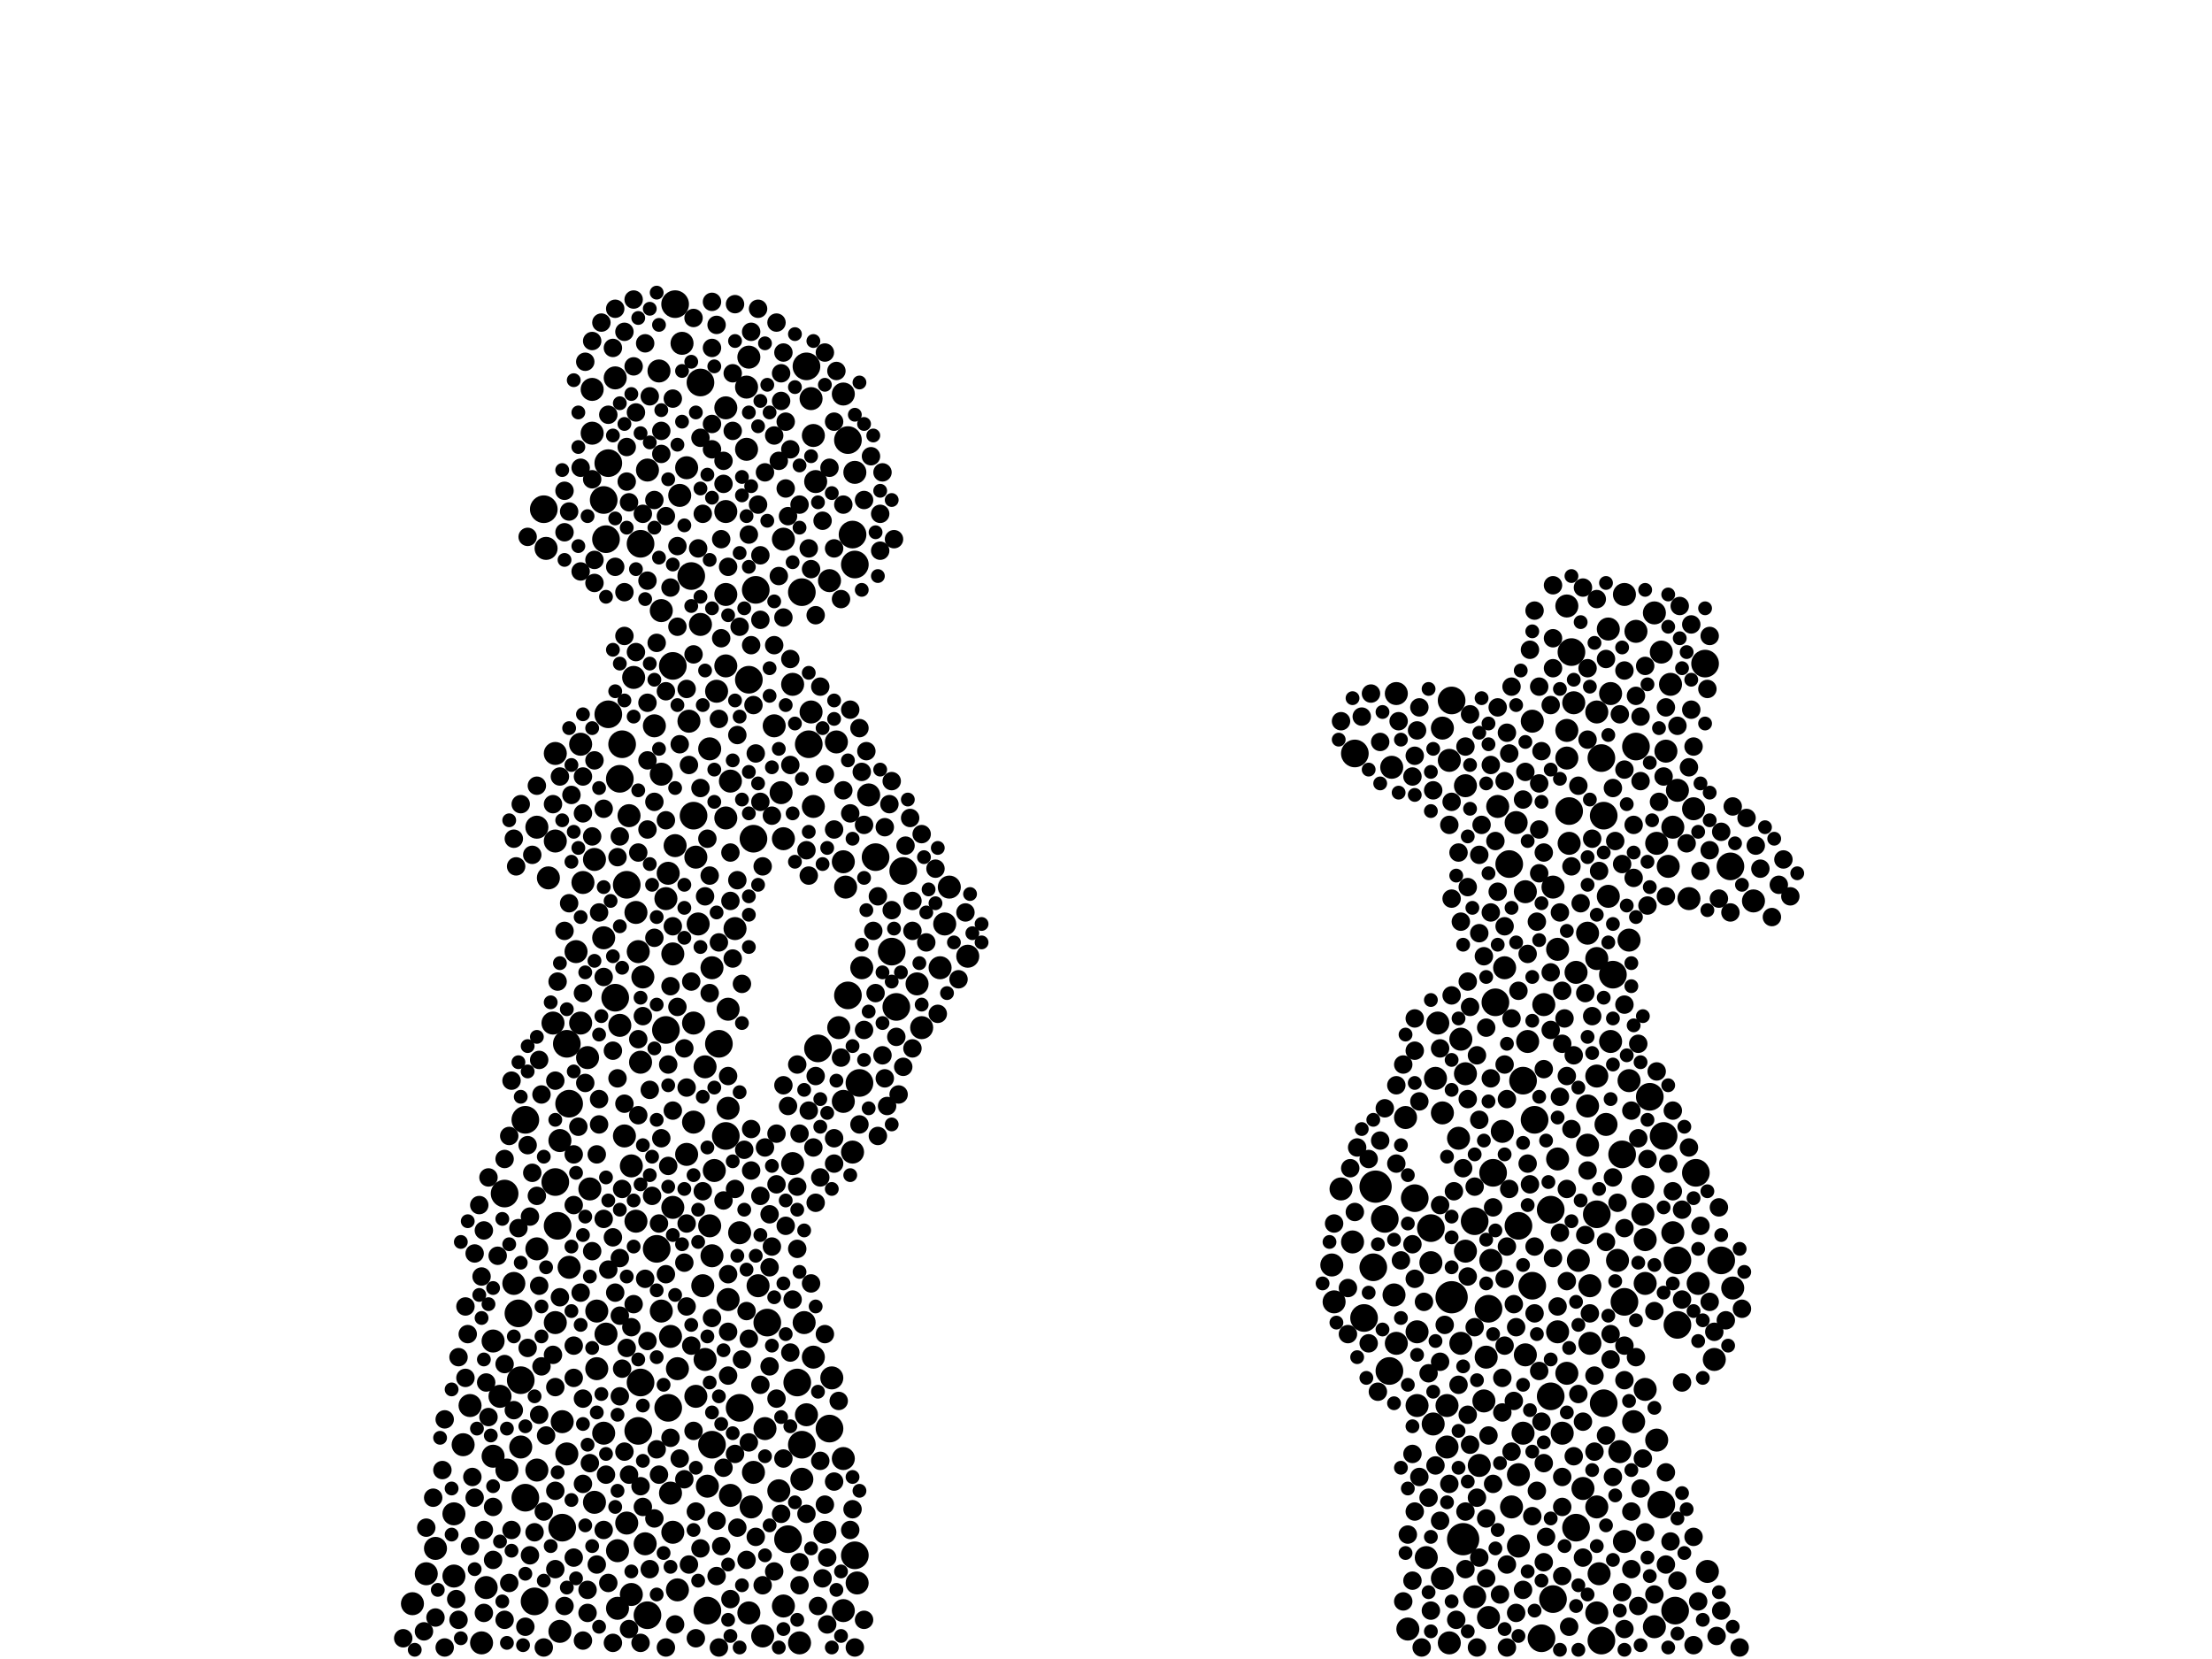 <?xml version="1.0" encoding="utf-8"?>
<svg xmlns="http://www.w3.org/2000/svg"
     xmlns:xlink="http://www.w3.org/1999/xlink" width="1920" height="1440" >

            <defs>
            <style type="text/css"><![CDATA[
circle {stroke: none;}
.c0 {fill: #000000;}
]]></style>
            </defs>
<rect x="0" y="0" width="1920" height="1440" fill="white"/>
<circle cx="1270" cy="1336" r="14" class="c0"/>
<circle cx="1194" cy="1030" r="14" class="c0"/>
<circle cx="1260" cy="1126" r="14" class="c0"/>
<circle cx="614" cy="1398" r="12" class="c0"/>
<circle cx="654" cy="728" r="12" class="c0"/>
<circle cx="1292" cy="1136" r="12" class="c0"/>
<circle cx="696" cy="1254" r="12" class="c0"/>
<circle cx="524" cy="434" r="12" class="c0"/>
<circle cx="1456" cy="1094" r="12" class="c0"/>
<circle cx="1420" cy="648" r="12" class="c0"/>
<circle cx="526" cy="468" r="12" class="c0"/>
<circle cx="1346" cy="1212" r="12" class="c0"/>
<circle cx="528" cy="402" r="12" class="c0"/>
<circle cx="534" cy="866" r="12" class="c0"/>
<circle cx="656" cy="512" r="12" class="c0"/>
<circle cx="692" cy="1200" r="12" class="c0"/>
<circle cx="1260" cy="608" r="12" class="c0"/>
<circle cx="1206" cy="1190" r="12" class="c0"/>
<circle cx="742" cy="1350" r="12" class="c0"/>
<circle cx="1410" cy="1130" r="12" class="c0"/>
<circle cx="1280" cy="1060" r="12" class="c0"/>
<circle cx="1472" cy="1018" r="12" class="c0"/>
<circle cx="580" cy="1222" r="12" class="c0"/>
<circle cx="608" cy="332" r="12" class="c0"/>
<circle cx="1184" cy="1144" r="12" class="c0"/>
<circle cx="456" cy="1300" r="12" class="c0"/>
<circle cx="774" cy="826" r="12" class="c0"/>
<circle cx="1242" cy="1066" r="12" class="c0"/>
<circle cx="736" cy="382" r="12" class="c0"/>
<circle cx="1432" cy="952" r="12" class="c0"/>
<circle cx="630" cy="986" r="12" class="c0"/>
<circle cx="1456" cy="1150" r="12" class="c0"/>
<circle cx="1454" cy="1398" r="12" class="c0"/>
<circle cx="1322" cy="938" r="12" class="c0"/>
<circle cx="556" cy="1200" r="12" class="c0"/>
<circle cx="1228" cy="1040" r="12" class="c0"/>
<circle cx="578" cy="894" r="12" class="c0"/>
<circle cx="528" cy="620" r="12" class="c0"/>
<circle cx="700" cy="318" r="12" class="c0"/>
<circle cx="570" cy="1084" r="12" class="c0"/>
<circle cx="586" cy="264" r="12" class="c0"/>
<circle cx="642" cy="1222" r="12" class="c0"/>
<circle cx="452" cy="1198" r="12" class="c0"/>
<circle cx="1330" cy="1116" r="12" class="c0"/>
<circle cx="742" cy="490" r="12" class="c0"/>
<circle cx="1192" cy="1100" r="12" class="c0"/>
<circle cx="760" cy="744" r="12" class="c0"/>
<circle cx="494" cy="958" r="12" class="c0"/>
<circle cx="684" cy="1336" r="12" class="c0"/>
<circle cx="1444" cy="986" r="12" class="c0"/>
<circle cx="464" cy="1390" r="12" class="c0"/>
<circle cx="778" cy="874" r="12" class="c0"/>
<circle cx="1494" cy="1094" r="12" class="c0"/>
<circle cx="1386" cy="1054" r="12" class="c0"/>
<circle cx="1362" cy="704" r="12" class="c0"/>
<circle cx="740" cy="464" r="12" class="c0"/>
<circle cx="492" cy="906" r="12" class="c0"/>
<circle cx="1502" cy="752" r="12" class="c0"/>
<circle cx="450" cy="1140" r="12" class="c0"/>
<circle cx="696" cy="514" r="12" class="c0"/>
<circle cx="1202" cy="1058" r="12" class="c0"/>
<circle cx="1480" cy="576" r="12" class="c0"/>
<circle cx="650" cy="590" r="12" class="c0"/>
<circle cx="600" cy="500" r="12" class="c0"/>
<circle cx="1176" cy="654" r="12" class="c0"/>
<circle cx="438" cy="1036" r="12" class="c0"/>
<circle cx="602" cy="708" r="12" class="c0"/>
<circle cx="1298" cy="870" r="12" class="c0"/>
<circle cx="1442" cy="1306" r="12" class="c0"/>
<circle cx="538" cy="676" r="12" class="c0"/>
<circle cx="562" cy="1402" r="12" class="c0"/>
<circle cx="702" cy="646" r="12" class="c0"/>
<circle cx="1408" cy="1002" r="12" class="c0"/>
<circle cx="618" cy="1254" r="12" class="c0"/>
<circle cx="1346" cy="1050" r="12" class="c0"/>
<circle cx="556" cy="472" r="12" class="c0"/>
<circle cx="482" cy="1026" r="12" class="c0"/>
<circle cx="584" cy="578" r="12" class="c0"/>
<circle cx="1310" cy="750" r="12" class="c0"/>
<circle cx="1390" cy="658" r="12" class="c0"/>
<circle cx="1348" cy="1388" r="12" class="c0"/>
<circle cx="746" cy="940" r="12" class="c0"/>
<circle cx="484" cy="1064" r="12" class="c0"/>
<circle cx="1392" cy="708" r="12" class="c0"/>
<circle cx="784" cy="756" r="12" class="c0"/>
<circle cx="1364" cy="566" r="12" class="c0"/>
<circle cx="488" cy="1326" r="12" class="c0"/>
<circle cx="1332" cy="972" r="12" class="c0"/>
<circle cx="710" cy="910" r="12" class="c0"/>
<circle cx="1318" cy="1064" r="12" class="c0"/>
<circle cx="456" cy="972" r="12" class="c0"/>
<circle cx="1296" cy="1018" r="12" class="c0"/>
<circle cx="624" cy="906" r="12" class="c0"/>
<circle cx="1392" cy="1218" r="12" class="c0"/>
<circle cx="666" cy="1148" r="12" class="c0"/>
<circle cx="540" cy="646" r="12" class="c0"/>
<circle cx="472" cy="442" r="12" class="c0"/>
<circle cx="544" cy="768" r="12" class="c0"/>
<circle cx="1368" cy="1326" r="12" class="c0"/>
<circle cx="554" cy="1242" r="12" class="c0"/>
<circle cx="1338" cy="1422" r="12" class="c0"/>
<circle cx="1400" cy="846" r="12" class="c0"/>
<circle cx="720" cy="1240" r="12" class="c0"/>
<circle cx="736" cy="864" r="12" class="c0"/>
<circle cx="1390" cy="1424" r="12" class="c0"/>
<circle cx="1394" cy="976" r="10" class="c0"/>
<circle cx="1488" cy="1180" r="10" class="c0"/>
<circle cx="1398" cy="904" r="10" class="c0"/>
<circle cx="662" cy="1420" r="10" class="c0"/>
<circle cx="648" cy="390" r="10" class="c0"/>
<circle cx="754" cy="690" r="10" class="c0"/>
<circle cx="704" cy="618" r="10" class="c0"/>
<circle cx="616" cy="650" r="10" class="c0"/>
<circle cx="1272" cy="682" r="10" class="c0"/>
<circle cx="1246" cy="936" r="10" class="c0"/>
<circle cx="650" cy="310" r="10" class="c0"/>
<circle cx="742" cy="410" r="10" class="c0"/>
<circle cx="1474" cy="1114" r="10" class="c0"/>
<circle cx="1414" cy="816" r="10" class="c0"/>
<circle cx="1378" cy="960" r="10" class="c0"/>
<circle cx="402" cy="1254" r="10" class="c0"/>
<circle cx="1396" cy="778" r="10" class="c0"/>
<circle cx="1294" cy="1094" r="10" class="c0"/>
<circle cx="672" cy="630" r="10" class="c0"/>
<circle cx="486" cy="990" r="10" class="c0"/>
<circle cx="1324" cy="1176" r="10" class="c0"/>
<circle cx="428" cy="1264" r="10" class="c0"/>
<circle cx="492" cy="1262" r="10" class="c0"/>
<circle cx="378" cy="1344" r="10" class="c0"/>
<circle cx="706" cy="700" r="10" class="c0"/>
<circle cx="840" cy="830" r="10" class="c0"/>
<circle cx="434" cy="1212" r="10" class="c0"/>
<circle cx="1268" cy="1166" r="10" class="c0"/>
<circle cx="1386" cy="618" r="10" class="c0"/>
<circle cx="1306" cy="840" r="10" class="c0"/>
<circle cx="1324" cy="774" r="10" class="c0"/>
<circle cx="524" cy="814" r="10" class="c0"/>
<circle cx="422" cy="1378" r="10" class="c0"/>
<circle cx="1452" cy="1070" r="10" class="c0"/>
<circle cx="634" cy="1298" r="10" class="c0"/>
<circle cx="1378" cy="810" r="10" class="c0"/>
<circle cx="648" cy="336" r="10" class="c0"/>
<circle cx="1352" cy="1156" r="10" class="c0"/>
<circle cx="608" cy="542" r="10" class="c0"/>
<circle cx="652" cy="1308" r="10" class="c0"/>
<circle cx="708" cy="418" r="10" class="c0"/>
<circle cx="732" cy="748" r="10" class="c0"/>
<circle cx="706" cy="1178" r="10" class="c0"/>
<circle cx="550" cy="588" r="10" class="c0"/>
<circle cx="616" cy="1064" r="10" class="c0"/>
<circle cx="744" cy="1374" r="10" class="c0"/>
<circle cx="1356" cy="1244" r="10" class="c0"/>
<circle cx="1410" cy="1338" r="10" class="c0"/>
<circle cx="1362" cy="732" r="10" class="c0"/>
<circle cx="602" cy="974" r="10" class="c0"/>
<circle cx="680" cy="1394" r="10" class="c0"/>
<circle cx="722" cy="1196" r="10" class="c0"/>
<circle cx="1300" cy="700" r="10" class="c0"/>
<circle cx="466" cy="718" r="10" class="c0"/>
<circle cx="1280" cy="1386" r="10" class="c0"/>
<circle cx="630" cy="354" r="10" class="c0"/>
<circle cx="516" cy="746" r="10" class="c0"/>
<circle cx="606" cy="802" r="10" class="c0"/>
<circle cx="558" cy="848" r="10" class="c0"/>
<circle cx="506" cy="766" r="10" class="c0"/>
<circle cx="488" cy="1234" r="10" class="c0"/>
<circle cx="1436" cy="1412" r="10" class="c0"/>
<circle cx="588" cy="1380" r="10" class="c0"/>
<circle cx="748" cy="840" r="10" class="c0"/>
<circle cx="1360" cy="634" r="10" class="c0"/>
<circle cx="1292" cy="1404" r="10" class="c0"/>
<circle cx="1312" cy="1308" r="10" class="c0"/>
<circle cx="1330" cy="626" r="10" class="c0"/>
<circle cx="726" cy="644" r="10" class="c0"/>
<circle cx="1272" cy="1086" r="10" class="c0"/>
<circle cx="700" cy="1228" r="10" class="c0"/>
<circle cx="716" cy="1330" r="10" class="c0"/>
<circle cx="1398" cy="602" r="10" class="c0"/>
<circle cx="618" cy="1090" r="10" class="c0"/>
<circle cx="1426" cy="1054" r="10" class="c0"/>
<circle cx="482" cy="654" r="10" class="c0"/>
<circle cx="1340" cy="872" r="10" class="c0"/>
<circle cx="622" cy="600" r="10" class="c0"/>
<circle cx="596" cy="1002" r="10" class="c0"/>
<circle cx="518" cy="1188" r="10" class="c0"/>
<circle cx="1504" cy="1118" r="10" class="c0"/>
<circle cx="1428" cy="1076" r="10" class="c0"/>
<circle cx="1470" cy="702" r="10" class="c0"/>
<circle cx="824" cy="770" r="10" class="c0"/>
<circle cx="1318" cy="1342" r="10" class="c0"/>
<circle cx="504" cy="888" r="10" class="c0"/>
<circle cx="518" cy="1138" r="10" class="c0"/>
<circle cx="536" cy="1346" r="10" class="c0"/>
<circle cx="596" cy="406" r="10" class="c0"/>
<circle cx="1426" cy="1030" r="10" class="c0"/>
<circle cx="1522" cy="782" r="10" class="c0"/>
<circle cx="1380" cy="1116" r="10" class="c0"/>
<circle cx="514" cy="376" r="10" class="c0"/>
<circle cx="394" cy="1314" r="10" class="c0"/>
<circle cx="536" cy="1396" r="10" class="c0"/>
<circle cx="634" cy="678" r="10" class="c0"/>
<circle cx="548" cy="1012" r="10" class="c0"/>
<circle cx="582" cy="1160" r="10" class="c0"/>
<circle cx="704" cy="346" r="10" class="c0"/>
<circle cx="482" cy="730" r="10" class="c0"/>
<circle cx="630" cy="710" r="10" class="c0"/>
<circle cx="1258" cy="1426" r="10" class="c0"/>
<circle cx="642" cy="1070" r="10" class="c0"/>
<circle cx="1156" cy="1098" r="10" class="c0"/>
<circle cx="1466" cy="780" r="10" class="c0"/>
<circle cx="1208" cy="666" r="10" class="c0"/>
<circle cx="1436" cy="532" r="10" class="c0"/>
<circle cx="610" cy="1116" r="10" class="c0"/>
<circle cx="694" cy="1426" r="10" class="c0"/>
<circle cx="1268" cy="902" r="10" class="c0"/>
<circle cx="740" cy="1000" r="10" class="c0"/>
<circle cx="630" cy="578" r="10" class="c0"/>
<circle cx="800" cy="892" r="10" class="c0"/>
<circle cx="598" cy="626" r="10" class="c0"/>
<circle cx="584" cy="1330" r="10" class="c0"/>
<circle cx="630" cy="516" r="10" class="c0"/>
<circle cx="1230" cy="1156" r="10" class="c0"/>
<circle cx="1428" cy="1114" r="10" class="c0"/>
<circle cx="552" cy="792" r="10" class="c0"/>
<circle cx="1252" cy="966" r="10" class="c0"/>
<circle cx="680" cy="468" r="10" class="c0"/>
<circle cx="1396" cy="546" r="10" class="c0"/>
<circle cx="654" cy="1278" r="10" class="c0"/>
<circle cx="1266" cy="988" r="10" class="c0"/>
<circle cx="466" cy="1084" r="10" class="c0"/>
<circle cx="524" cy="1244" r="10" class="c0"/>
<circle cx="698" cy="1148" r="10" class="c0"/>
<circle cx="820" cy="802" r="10" class="c0"/>
<circle cx="678" cy="688" r="10" class="c0"/>
<circle cx="1378" cy="994" r="10" class="c0"/>
<circle cx="370" cy="1366" r="10" class="c0"/>
<circle cx="480" cy="888" r="10" class="c0"/>
<circle cx="732" cy="956" r="10" class="c0"/>
<circle cx="418" cy="1426" r="10" class="c0"/>
<circle cx="604" cy="744" r="10" class="c0"/>
<circle cx="1380" cy="1166" r="10" class="c0"/>
<circle cx="630" cy="444" r="10" class="c0"/>
<circle cx="1446" cy="652" r="10" class="c0"/>
<circle cx="650" cy="1400" r="10" class="c0"/>
<circle cx="534" cy="328" r="10" class="c0"/>
<circle cx="408" cy="1220" r="10" class="c0"/>
<circle cx="574" cy="672" r="10" class="c0"/>
<circle cx="1244" cy="1236" r="10" class="c0"/>
<circle cx="638" cy="806" r="10" class="c0"/>
<circle cx="632" cy="876" r="10" class="c0"/>
<circle cx="578" cy="780" r="10" class="c0"/>
<circle cx="486" cy="1416" r="10" class="c0"/>
<circle cx="1456" cy="686" r="10" class="c0"/>
<circle cx="586" cy="734" r="10" class="c0"/>
<circle cx="732" cy="342" r="10" class="c0"/>
<circle cx="1352" cy="824" r="10" class="c0"/>
<circle cx="582" cy="1296" r="10" class="c0"/>
<circle cx="1352" cy="1006" r="10" class="c0"/>
<circle cx="658" cy="1116" r="10" class="c0"/>
<circle cx="1386" cy="1308" r="10" class="c0"/>
<circle cx="560" cy="1340" r="10" class="c0"/>
<circle cx="500" cy="826" r="10" class="c0"/>
<circle cx="482" cy="1148" r="10" class="c0"/>
<circle cx="1210" cy="1124" r="10" class="c0"/>
<circle cx="612" cy="1180" r="10" class="c0"/>
<circle cx="732" cy="1398" r="10" class="c0"/>
<circle cx="1248" cy="888" r="10" class="c0"/>
<circle cx="428" cy="1164" r="10" class="c0"/>
<circle cx="574" cy="1138" r="10" class="c0"/>
<circle cx="620" cy="1016" r="10" class="c0"/>
<circle cx="1360" cy="658" r="10" class="c0"/>
<circle cx="574" cy="530" r="10" class="c0"/>
<circle cx="614" cy="1290" r="10" class="c0"/>
<circle cx="452" cy="1256" r="10" class="c0"/>
<circle cx="1406" cy="1260" r="10" class="c0"/>
<circle cx="580" cy="758" r="10" class="c0"/>
<circle cx="1386" cy="1400" r="10" class="c0"/>
<circle cx="1272" cy="932" r="10" class="c0"/>
<circle cx="1290" cy="1178" r="10" class="c0"/>
<circle cx="676" cy="1294" r="10" class="c0"/>
<circle cx="618" cy="840" r="10" class="c0"/>
<circle cx="1256" cy="1220" r="10" class="c0"/>
<circle cx="612" cy="926" r="10" class="c0"/>
<circle cx="1304" cy="982" r="10" class="c0"/>
<circle cx="1284" cy="1272" r="10" class="c0"/>
<circle cx="592" cy="298" r="10" class="c0"/>
<circle cx="1360" cy="526" r="10" class="c0"/>
<circle cx="1386" cy="934" r="10" class="c0"/>
<circle cx="602" cy="888" r="10" class="c0"/>
<circle cx="584" cy="1048" r="10" class="c0"/>
<circle cx="1222" cy="1414" r="10" class="c0"/>
<circle cx="548" cy="1384" r="10" class="c0"/>
<circle cx="1450" cy="594" r="10" class="c0"/>
<circle cx="554" cy="826" r="10" class="c0"/>
<circle cx="1348" cy="770" r="10" class="c0"/>
<circle cx="706" cy="378" r="10" class="c0"/>
<circle cx="1370" cy="1094" r="10" class="c0"/>
<circle cx="542" cy="986" r="10" class="c0"/>
<circle cx="1388" cy="1366" r="10" class="c0"/>
<circle cx="1482" cy="1364" r="10" class="c0"/>
<circle cx="538" cy="890" r="10" class="c0"/>
<circle cx="1256" cy="1256" r="10" class="c0"/>
<circle cx="1452" cy="718" r="10" class="c0"/>
<circle cx="546" cy="708" r="10" class="c0"/>
<circle cx="1410" cy="516" r="10" class="c0"/>
<circle cx="720" cy="504" r="10" class="c0"/>
<circle cx="632" cy="1128" r="10" class="c0"/>
<circle cx="1316" cy="714" r="10" class="c0"/>
<circle cx="1404" cy="1094" r="10" class="c0"/>
<circle cx="510" cy="918" r="10" class="c0"/>
<circle cx="1428" cy="1206" r="10" class="c0"/>
<circle cx="476" cy="762" r="10" class="c0"/>
<circle cx="1438" cy="1250" r="10" class="c0"/>
<circle cx="688" cy="1010" r="10" class="c0"/>
<circle cx="516" cy="1304" r="10" class="c0"/>
<circle cx="590" cy="430" r="10" class="c0"/>
<circle cx="514" cy="338" r="10" class="c0"/>
<circle cx="796" cy="854" r="10" class="c0"/>
<circle cx="696" cy="1284" r="10" class="c0"/>
<circle cx="512" cy="1032" r="10" class="c0"/>
<circle cx="1374" cy="1292" r="10" class="c0"/>
<circle cx="1220" cy="970" r="10" class="c0"/>
<circle cx="544" cy="1322" r="10" class="c0"/>
<circle cx="446" cy="1114" r="10" class="c0"/>
<circle cx="1158" cy="1130" r="10" class="c0"/>
<circle cx="1242" cy="1096" r="10" class="c0"/>
<circle cx="734" cy="770" r="10" class="c0"/>
<circle cx="1230" cy="1220" r="10" class="c0"/>
<circle cx="568" cy="630" r="10" class="c0"/>
<circle cx="604" cy="1212" r="10" class="c0"/>
<circle cx="588" cy="1188" r="10" class="c0"/>
<circle cx="494" cy="1100" r="10" class="c0"/>
<circle cx="474" cy="476" r="10" class="c0"/>
<circle cx="1326" cy="904" r="10" class="c0"/>
<circle cx="1288" cy="1216" r="10" class="c0"/>
<circle cx="1174" cy="1078" r="10" class="c0"/>
<circle cx="1238" cy="1352" r="10" class="c0"/>
<circle cx="1318" cy="1280" r="10" class="c0"/>
<circle cx="1368" cy="844" r="10" class="c0"/>
<circle cx="1448" cy="752" r="10" class="c0"/>
<circle cx="1420" cy="548" r="10" class="c0"/>
<circle cx="1164" cy="1032" r="10" class="c0"/>
<circle cx="1212" cy="602" r="10" class="c0"/>
<circle cx="556" cy="922" r="10" class="c0"/>
<circle cx="1258" cy="660" r="10" class="c0"/>
<circle cx="466" cy="1276" r="10" class="c0"/>
<circle cx="1366" cy="610" r="10" class="c0"/>
<circle cx="526" cy="1158" r="10" class="c0"/>
<circle cx="732" cy="1266" r="10" class="c0"/>
<circle cx="1386" cy="832" r="10" class="c0"/>
<circle cx="440" cy="1276" r="10" class="c0"/>
<circle cx="584" cy="828" r="10" class="c0"/>
<circle cx="1212" cy="1166" r="10" class="c0"/>
<circle cx="1252" cy="632" r="10" class="c0"/>
<circle cx="632" cy="962" r="10" class="c0"/>
<circle cx="1418" cy="1234" r="10" class="c0"/>
<circle cx="728" cy="892" r="10" class="c0"/>
<circle cx="1414" cy="938" r="10" class="c0"/>
<circle cx="552" cy="1060" r="10" class="c0"/>
<circle cx="504" cy="646" r="10" class="c0"/>
<circle cx="688" cy="594" r="10" class="c0"/>
<circle cx="1438" cy="732" r="10" class="c0"/>
<circle cx="394" cy="1368" r="10" class="c0"/>
<circle cx="816" cy="840" r="10" class="c0"/>
<circle cx="358" cy="1392" r="10" class="c0"/>
<circle cx="1322" cy="1244" r="10" class="c0"/>
<circle cx="562" cy="408" r="10" class="c0"/>
<circle cx="664" cy="1240" r="10" class="c0"/>
<circle cx="1442" cy="566" r="10" class="c0"/>
<circle cx="680" cy="728" r="10" class="c0"/>
<circle cx="572" cy="322" r="10" class="c0"/>
<circle cx="1252" cy="1370" r="10" class="c0"/>
<circle cx="1360" cy="1192" r="10" class="c0"/>
<circle cx="660" cy="1202" r="8" class="c0"/>
<circle cx="1374" cy="1352" r="8" class="c0"/>
<circle cx="588" cy="474" r="8" class="c0"/>
<circle cx="1384" cy="1194" r="8" class="c0"/>
<circle cx="472" cy="1430" r="8" class="c0"/>
<circle cx="536" cy="936" r="8" class="c0"/>
<circle cx="384" cy="1276" r="8" class="c0"/>
<circle cx="1468" cy="542" r="8" class="c0"/>
<circle cx="496" cy="690" r="8" class="c0"/>
<circle cx="558" cy="882" r="8" class="c0"/>
<circle cx="648" cy="1354" r="8" class="c0"/>
<circle cx="1360" cy="1112" r="8" class="c0"/>
<circle cx="624" cy="1430" r="8" class="c0"/>
<circle cx="724" cy="988" r="8" class="c0"/>
<circle cx="1446" cy="1358" r="8" class="c0"/>
<circle cx="596" cy="944" r="8" class="c0"/>
<circle cx="1416" cy="1362" r="8" class="c0"/>
<circle cx="1474" cy="1390" r="8" class="c0"/>
<circle cx="1276" cy="620" r="8" class="c0"/>
<circle cx="1222" cy="1332" r="8" class="c0"/>
<circle cx="804" cy="818" r="8" class="c0"/>
<circle cx="498" cy="1168" r="8" class="c0"/>
<circle cx="1548" cy="746" r="8" class="c0"/>
<circle cx="714" cy="1370" r="8" class="c0"/>
<circle cx="762" cy="986" r="8" class="c0"/>
<circle cx="1182" cy="622" r="8" class="c0"/>
<circle cx="1266" cy="1202" r="8" class="c0"/>
<circle cx="1376" cy="862" r="8" class="c0"/>
<circle cx="1292" cy="1246" r="8" class="c0"/>
<circle cx="642" cy="544" r="8" class="c0"/>
<circle cx="1242" cy="1398" r="8" class="c0"/>
<circle cx="438" cy="1406" r="8" class="c0"/>
<circle cx="1410" cy="1414" r="8" class="c0"/>
<circle cx="1294" cy="792" r="8" class="c0"/>
<circle cx="1494" cy="722" r="8" class="c0"/>
<circle cx="542" cy="514" r="8" class="c0"/>
<circle cx="1398" cy="1158" r="8" class="c0"/>
<circle cx="1378" cy="1016" r="8" class="c0"/>
<circle cx="1456" cy="630" r="8" class="c0"/>
<circle cx="568" cy="1318" r="8" class="c0"/>
<circle cx="1294" cy="936" r="8" class="c0"/>
<circle cx="1490" cy="1420" r="8" class="c0"/>
<circle cx="1424" cy="622" r="8" class="c0"/>
<circle cx="494" cy="444" r="8" class="c0"/>
<circle cx="726" cy="322" r="8" class="c0"/>
<circle cx="1476" cy="756" r="8" class="c0"/>
<circle cx="1334" cy="1294" r="8" class="c0"/>
<circle cx="482" cy="1294" r="8" class="c0"/>
<circle cx="524" cy="848" r="8" class="c0"/>
<circle cx="746" cy="976" r="8" class="c0"/>
<circle cx="640" cy="638" r="8" class="c0"/>
<circle cx="688" cy="1128" r="8" class="c0"/>
<circle cx="532" cy="1426" r="8" class="c0"/>
<circle cx="678" cy="324" r="8" class="c0"/>
<circle cx="628" cy="400" r="8" class="c0"/>
<circle cx="708" cy="934" r="8" class="c0"/>
<circle cx="1346" cy="612" r="8" class="c0"/>
<circle cx="632" cy="492" r="8" class="c0"/>
<circle cx="1226" cy="1372" r="8" class="c0"/>
<circle cx="692" cy="1084" r="8" class="c0"/>
<circle cx="1284" cy="972" r="8" class="c0"/>
<circle cx="1388" cy="756" r="8" class="c0"/>
<circle cx="1290" cy="892" r="8" class="c0"/>
<circle cx="764" cy="446" r="8" class="c0"/>
<circle cx="554" cy="968" r="8" class="c0"/>
<circle cx="1310" cy="1032" r="8" class="c0"/>
<circle cx="668" cy="1054" r="8" class="c0"/>
<circle cx="1326" cy="1010" r="8" class="c0"/>
<circle cx="1240" cy="1192" r="8" class="c0"/>
<circle cx="626" cy="1342" r="8" class="c0"/>
<circle cx="1456" cy="1372" r="8" class="c0"/>
<circle cx="1322" cy="694" r="8" class="c0"/>
<circle cx="1236" cy="1130" r="8" class="c0"/>
<circle cx="674" cy="984" r="8" class="c0"/>
<circle cx="778" cy="900" r="8" class="c0"/>
<circle cx="610" cy="1034" r="8" class="c0"/>
<circle cx="1446" cy="778" r="8" class="c0"/>
<circle cx="1492" cy="1048" r="8" class="c0"/>
<circle cx="1310" cy="654" r="8" class="c0"/>
<circle cx="672" cy="378" r="8" class="c0"/>
<circle cx="682" cy="424" r="8" class="c0"/>
<circle cx="564" cy="1362" r="8" class="c0"/>
<circle cx="506" cy="706" r="8" class="c0"/>
<circle cx="574" cy="988" r="8" class="c0"/>
<circle cx="1422" cy="1394" r="8" class="c0"/>
<circle cx="458" cy="994" r="8" class="c0"/>
<circle cx="600" cy="852" r="8" class="c0"/>
<circle cx="1424" cy="678" r="8" class="c0"/>
<circle cx="1446" cy="614" r="8" class="c0"/>
<circle cx="468" cy="920" r="8" class="c0"/>
<circle cx="1470" cy="1334" r="8" class="c0"/>
<circle cx="1358" cy="884" r="8" class="c0"/>
<circle cx="1484" cy="738" r="8" class="c0"/>
<circle cx="378" cy="1404" r="8" class="c0"/>
<circle cx="1332" cy="1140" r="8" class="c0"/>
<circle cx="564" cy="344" r="8" class="c0"/>
<circle cx="1378" cy="580" r="8" class="c0"/>
<circle cx="1386" cy="520" r="8" class="c0"/>
<circle cx="524" cy="1058" r="8" class="c0"/>
<circle cx="770" cy="960" r="8" class="c0"/>
<circle cx="1460" cy="1128" r="8" class="c0"/>
<circle cx="506" cy="1424" r="8" class="c0"/>
<circle cx="1198" cy="990" r="8" class="c0"/>
<circle cx="1300" cy="614" r="8" class="c0"/>
<circle cx="584" cy="964" r="8" class="c0"/>
<circle cx="1438" cy="930" r="8" class="c0"/>
<circle cx="1498" cy="1146" r="8" class="c0"/>
<circle cx="1312" cy="884" r="8" class="c0"/>
<circle cx="538" cy="1212" r="8" class="c0"/>
<circle cx="716" cy="672" r="8" class="c0"/>
<circle cx="1340" cy="1270" r="8" class="c0"/>
<circle cx="748" cy="670" r="8" class="c0"/>
<circle cx="1334" cy="800" r="8" class="c0"/>
<circle cx="680" cy="942" r="8" class="c0"/>
<circle cx="1360" cy="934" r="8" class="c0"/>
<circle cx="1226" cy="674" r="8" class="c0"/>
<circle cx="664" cy="410" r="8" class="c0"/>
<circle cx="1394" cy="572" r="8" class="c0"/>
<circle cx="542" cy="958" r="8" class="c0"/>
<circle cx="516" cy="506" r="8" class="c0"/>
<circle cx="484" cy="852" r="8" class="c0"/>
<circle cx="784" cy="926" r="8" class="c0"/>
<circle cx="1340" cy="740" r="8" class="c0"/>
<circle cx="1274" cy="770" r="8" class="c0"/>
<circle cx="1332" cy="530" r="8" class="c0"/>
<circle cx="686" cy="664" r="8" class="c0"/>
<circle cx="750" cy="716" r="8" class="c0"/>
<circle cx="644" cy="854" r="8" class="c0"/>
<circle cx="462" cy="1018" r="8" class="c0"/>
<circle cx="584" cy="804" r="8" class="c0"/>
<circle cx="660" cy="482" r="8" class="c0"/>
<circle cx="628" cy="420" r="8" class="c0"/>
<circle cx="670" cy="708" r="8" class="c0"/>
<circle cx="780" cy="950" r="8" class="c0"/>
<circle cx="514" cy="726" r="8" class="c0"/>
<circle cx="658" cy="438" r="8" class="c0"/>
<circle cx="750" cy="1406" r="8" class="c0"/>
<circle cx="510" cy="1380" r="8" class="c0"/>
<circle cx="1366" cy="1264" r="8" class="c0"/>
<circle cx="1306" cy="678" r="8" class="c0"/>
<circle cx="404" cy="1196" r="8" class="c0"/>
<circle cx="638" cy="1262" r="8" class="c0"/>
<circle cx="398" cy="1406" r="8" class="c0"/>
<circle cx="1340" cy="1356" r="8" class="c0"/>
<circle cx="714" cy="452" r="8" class="c0"/>
<circle cx="654" cy="612" r="8" class="c0"/>
<circle cx="538" cy="1092" r="8" class="c0"/>
<circle cx="774" cy="678" r="8" class="c0"/>
<circle cx="762" cy="778" r="8" class="c0"/>
<circle cx="1258" cy="1288" r="8" class="c0"/>
<circle cx="1228" cy="1110" r="8" class="c0"/>
<circle cx="546" cy="1414" r="8" class="c0"/>
<circle cx="760" cy="862" r="8" class="c0"/>
<circle cx="1430" cy="786" r="8" class="c0"/>
<circle cx="1354" cy="952" r="8" class="c0"/>
<circle cx="562" cy="504" r="8" class="c0"/>
<circle cx="504" cy="1122" r="8" class="c0"/>
<circle cx="1314" cy="1132" r="8" class="c0"/>
<circle cx="712" cy="596" r="8" class="c0"/>
<circle cx="408" cy="1342" r="8" class="c0"/>
<circle cx="596" cy="1134" r="8" class="c0"/>
<circle cx="724" cy="366" r="8" class="c0"/>
<circle cx="680" cy="1266" r="8" class="c0"/>
<circle cx="412" cy="1088" r="8" class="c0"/>
<circle cx="504" cy="496" r="8" class="c0"/>
<circle cx="1394" cy="1246" r="8" class="c0"/>
<circle cx="584" cy="346" r="8" class="c0"/>
<circle cx="618" cy="368" r="8" class="c0"/>
<circle cx="442" cy="1374" r="8" class="c0"/>
<circle cx="1370" cy="682" r="8" class="c0"/>
<circle cx="386" cy="1430" r="8" class="c0"/>
<circle cx="1470" cy="1428" r="8" class="c0"/>
<circle cx="460" cy="1350" r="8" class="c0"/>
<circle cx="482" cy="1362" r="8" class="c0"/>
<circle cx="730" cy="520" r="8" class="c0"/>
<circle cx="594" cy="1096" r="8" class="c0"/>
<circle cx="1284" cy="742" r="8" class="c0"/>
<circle cx="1232" cy="1282" r="8" class="c0"/>
<circle cx="1352" cy="1134" r="8" class="c0"/>
<circle cx="590" cy="1266" r="8" class="c0"/>
<circle cx="542" cy="1260" r="8" class="c0"/>
<circle cx="490" cy="426" r="8" class="c0"/>
<circle cx="730" cy="918" r="8" class="c0"/>
<circle cx="738" cy="616" r="8" class="c0"/>
<circle cx="626" cy="468" r="8" class="c0"/>
<circle cx="1422" cy="906" r="8" class="c0"/>
<circle cx="490" cy="808" r="8" class="c0"/>
<circle cx="680" cy="536" r="8" class="c0"/>
<circle cx="708" cy="1044" r="8" class="c0"/>
<circle cx="558" cy="1308" r="8" class="c0"/>
<circle cx="668" cy="1100" r="8" class="c0"/>
<circle cx="546" cy="436" r="8" class="c0"/>
<circle cx="528" cy="360" r="8" class="c0"/>
<circle cx="498" cy="1002" r="8" class="c0"/>
<circle cx="700" cy="738" r="8" class="c0"/>
<circle cx="638" cy="264" r="8" class="c0"/>
<circle cx="1336" cy="720" r="8" class="c0"/>
<circle cx="766" cy="916" r="8" class="c0"/>
<circle cx="1356" cy="1368" r="8" class="c0"/>
<circle cx="710" cy="1394" r="8" class="c0"/>
<circle cx="1316" cy="1152" r="8" class="c0"/>
<circle cx="640" cy="764" r="8" class="c0"/>
<circle cx="624" cy="818" r="8" class="c0"/>
<circle cx="1188" cy="1166" r="8" class="c0"/>
<circle cx="1428" cy="1330" r="8" class="c0"/>
<circle cx="438" cy="1006" r="8" class="c0"/>
<circle cx="1314" cy="1216" r="8" class="c0"/>
<circle cx="544" cy="1170" r="8" class="c0"/>
<circle cx="672" cy="560" r="8" class="c0"/>
<circle cx="1274" cy="1228" r="8" class="c0"/>
<circle cx="418" cy="1108" r="8" class="c0"/>
<circle cx="456" cy="1412" r="8" class="c0"/>
<circle cx="1524" cy="734" r="8" class="c0"/>
<circle cx="586" cy="1410" r="8" class="c0"/>
<circle cx="568" cy="696" r="8" class="c0"/>
<circle cx="498" cy="1046" r="8" class="c0"/>
<circle cx="1262" cy="1034" r="8" class="c0"/>
<circle cx="678" cy="348" r="8" class="c0"/>
<circle cx="1212" cy="1010" r="8" class="c0"/>
<circle cx="514" cy="416" r="8" class="c0"/>
<circle cx="766" cy="410" r="8" class="c0"/>
<circle cx="752" cy="652" r="8" class="c0"/>
<circle cx="510" cy="1400" r="8" class="c0"/>
<circle cx="494" cy="784" r="8" class="c0"/>
<circle cx="676" cy="500" r="8" class="c0"/>
<circle cx="716" cy="1306" r="8" class="c0"/>
<circle cx="1468" cy="616" r="8" class="c0"/>
<circle cx="572" cy="1280" r="8" class="c0"/>
<circle cx="506" cy="1288" r="8" class="c0"/>
<circle cx="1290" cy="1370" r="8" class="c0"/>
<circle cx="1336" cy="680" r="8" class="c0"/>
<circle cx="712" cy="1268" r="8" class="c0"/>
<circle cx="1374" cy="1234" r="8" class="c0"/>
<circle cx="608" cy="1344" r="8" class="c0"/>
<circle cx="572" cy="1062" r="8" class="c0"/>
<circle cx="1444" cy="674" r="8" class="c0"/>
<circle cx="1282" cy="1300" r="8" class="c0"/>
<circle cx="528" cy="1102" r="8" class="c0"/>
<circle cx="1198" cy="644" r="8" class="c0"/>
<circle cx="1270" cy="1014" r="8" class="c0"/>
<circle cx="732" cy="438" r="8" class="c0"/>
<circle cx="1240" cy="1300" r="8" class="c0"/>
<circle cx="684" cy="960" r="8" class="c0"/>
<circle cx="800" cy="724" r="8" class="c0"/>
<circle cx="1380" cy="1140" r="8" class="c0"/>
<circle cx="622" cy="282" r="8" class="c0"/>
<circle cx="1436" cy="1384" r="8" class="c0"/>
<circle cx="1188" cy="1006" r="8" class="c0"/>
<circle cx="1408" cy="750" r="8" class="c0"/>
<circle cx="634" cy="1388" r="8" class="c0"/>
<circle cx="550" cy="260" r="8" class="c0"/>
<circle cx="618" cy="1144" r="8" class="c0"/>
<circle cx="1348" cy="580" r="8" class="c0"/>
<circle cx="482" cy="1204" r="8" class="c0"/>
<circle cx="1228" cy="656" r="8" class="c0"/>
<circle cx="1338" cy="652" r="8" class="c0"/>
<circle cx="376" cy="1300" r="8" class="c0"/>
<circle cx="632" cy="1106" r="8" class="c0"/>
<circle cx="644" cy="1180" r="8" class="c0"/>
<circle cx="750" cy="894" r="8" class="c0"/>
<circle cx="622" cy="1368" r="8" class="c0"/>
<circle cx="1402" cy="730" r="8" class="c0"/>
<circle cx="1288" cy="830" r="8" class="c0"/>
<circle cx="1418" cy="716" r="8" class="c0"/>
<circle cx="674" cy="1214" r="8" class="c0"/>
<circle cx="532" cy="1074" r="8" class="c0"/>
<circle cx="1400" cy="1282" r="8" class="c0"/>
<circle cx="792" cy="782" r="8" class="c0"/>
<circle cx="1516" cy="710" r="8" class="c0"/>
<circle cx="524" cy="1328" r="8" class="c0"/>
<circle cx="1410" cy="582" r="8" class="c0"/>
<circle cx="532" cy="302" r="8" class="c0"/>
<circle cx="482" cy="938" r="8" class="c0"/>
<circle cx="1466" cy="666" r="8" class="c0"/>
<circle cx="618" cy="302" r="8" class="c0"/>
<circle cx="446" cy="1224" r="8" class="c0"/>
<circle cx="1332" cy="1082" r="8" class="c0"/>
<circle cx="508" cy="314" r="8" class="c0"/>
<circle cx="552" cy="566" r="8" class="c0"/>
<circle cx="350" cy="1422" r="8" class="c0"/>
<circle cx="1424" cy="1292" r="8" class="c0"/>
<circle cx="444" cy="1328" r="8" class="c0"/>
<circle cx="1266" cy="740" r="8" class="c0"/>
<circle cx="656" cy="654" r="8" class="c0"/>
<circle cx="680" cy="306" r="8" class="c0"/>
<circle cx="1360" cy="1032" r="8" class="c0"/>
<circle cx="474" cy="1246" r="8" class="c0"/>
<circle cx="450" cy="1066" r="8" class="c0"/>
<circle cx="1214" cy="626" r="8" class="c0"/>
<circle cx="740" cy="1310" r="8" class="c0"/>
<circle cx="1512" cy="1136" r="8" class="c0"/>
<circle cx="712" cy="1022" r="8" class="c0"/>
<circle cx="686" cy="572" r="8" class="c0"/>
<circle cx="552" cy="358" r="8" class="c0"/>
<circle cx="412" cy="1300" r="8" class="c0"/>
<circle cx="658" cy="268" r="8" class="c0"/>
<circle cx="1258" cy="716" r="8" class="c0"/>
<circle cx="1304" cy="1226" r="8" class="c0"/>
<circle cx="570" cy="1258" r="8" class="c0"/>
<circle cx="1436" cy="1138" r="8" class="c0"/>
<circle cx="556" cy="1426" r="8" class="c0"/>
<circle cx="1300" cy="774" r="8" class="c0"/>
<circle cx="1384" cy="1260" r="8" class="c0"/>
<circle cx="1212" cy="942" r="8" class="c0"/>
<circle cx="812" cy="754" r="8" class="c0"/>
<circle cx="368" cy="1416" r="8" class="c0"/>
<circle cx="632" cy="1156" r="8" class="c0"/>
<circle cx="702" cy="964" r="8" class="c0"/>
<circle cx="524" cy="702" r="8" class="c0"/>
<circle cx="1276" cy="1254" r="8" class="c0"/>
<circle cx="1494" cy="1398" r="8" class="c0"/>
<circle cx="582" cy="856" r="8" class="c0"/>
<circle cx="480" cy="1176" r="8" class="c0"/>
<circle cx="410" cy="1282" r="8" class="c0"/>
<circle cx="520" cy="792" r="8" class="c0"/>
<circle cx="1294" cy="664" r="8" class="c0"/>
<circle cx="1400" cy="1022" r="8" class="c0"/>
<circle cx="1348" cy="554" r="8" class="c0"/>
<circle cx="1482" cy="598" r="8" class="c0"/>
<circle cx="540" cy="1032" r="8" class="c0"/>
<circle cx="1464" cy="732" r="8" class="c0"/>
<circle cx="548" cy="1152" r="8" class="c0"/>
<circle cx="694" cy="1356" r="8" class="c0"/>
<circle cx="1410" cy="1198" r="8" class="c0"/>
<circle cx="1488" cy="1156" r="8" class="c0"/>
<circle cx="1260" cy="780" r="8" class="c0"/>
<circle cx="506" cy="862" r="8" class="c0"/>
<circle cx="1484" cy="1130" r="8" class="c0"/>
<circle cx="518" cy="1002" r="8" class="c0"/>
<circle cx="638" cy="1032" r="8" class="c0"/>
<circle cx="1460" cy="1050" r="8" class="c0"/>
<circle cx="1416" cy="1312" r="8" class="c0"/>
<circle cx="1260" cy="696" r="8" class="c0"/>
<circle cx="506" cy="1214" r="8" class="c0"/>
<circle cx="574" cy="374" r="8" class="c0"/>
<circle cx="560" cy="1110" r="8" class="c0"/>
<circle cx="542" cy="552" r="8" class="c0"/>
<circle cx="1308" cy="1082" r="8" class="c0"/>
<circle cx="1452" cy="964" r="8" class="c0"/>
<circle cx="634" cy="782" r="8" class="c0"/>
<circle cx="578" cy="600" r="8" class="c0"/>
<circle cx="724" cy="720" r="8" class="c0"/>
<circle cx="550" cy="1132" r="8" class="c0"/>
<circle cx="1308" cy="1430" r="8" class="c0"/>
<circle cx="1492" cy="780" r="8" class="c0"/>
<circle cx="1176" cy="1052" r="8" class="c0"/>
<circle cx="628" cy="1042" r="8" class="c0"/>
<circle cx="578" cy="1106" r="8" class="c0"/>
<circle cx="768" cy="718" r="8" class="c0"/>
<circle cx="1232" cy="956" r="8" class="c0"/>
<circle cx="444" cy="938" r="8" class="c0"/>
<circle cx="686" cy="1174" r="8" class="c0"/>
<circle cx="1196" cy="1208" r="8" class="c0"/>
<circle cx="1326" cy="828" r="8" class="c0"/>
<circle cx="1448" cy="1010" r="8" class="c0"/>
<circle cx="662" cy="752" r="8" class="c0"/>
<circle cx="538" cy="726" r="8" class="c0"/>
<circle cx="1328" cy="564" r="8" class="c0"/>
<circle cx="1410" cy="668" r="8" class="c0"/>
<circle cx="1228" cy="912" r="8" class="c0"/>
<circle cx="466" cy="682" r="8" class="c0"/>
<circle cx="814" cy="880" r="8" class="c0"/>
<circle cx="472" cy="1312" r="8" class="c0"/>
<circle cx="602" cy="1242" r="8" class="c0"/>
<circle cx="608" cy="684" r="8" class="c0"/>
<circle cx="1330" cy="1316" r="8" class="c0"/>
<circle cx="438" cy="1184" r="8" class="c0"/>
<circle cx="1364" cy="980" r="8" class="c0"/>
<circle cx="668" cy="1186" r="8" class="c0"/>
<circle cx="1284" cy="810" r="8" class="c0"/>
<circle cx="556" cy="1290" r="8" class="c0"/>
<circle cx="420" cy="1068" r="8" class="c0"/>
<circle cx="724" cy="1286" r="8" class="c0"/>
<circle cx="632" cy="934" r="8" class="c0"/>
<circle cx="1306" cy="804" r="8" class="c0"/>
<circle cx="764" cy="478" r="8" class="c0"/>
<circle cx="578" cy="448" r="8" class="c0"/>
<circle cx="682" cy="1064" r="8" class="c0"/>
<circle cx="600" cy="1168" r="8" class="c0"/>
<circle cx="676" cy="400" r="8" class="c0"/>
<circle cx="684" cy="448" r="8" class="c0"/>
<circle cx="598" cy="664" r="8" class="c0"/>
<circle cx="1328" cy="1028" r="8" class="c0"/>
<circle cx="626" cy="554" r="8" class="c0"/>
<circle cx="650" cy="464" r="8" class="c0"/>
<circle cx="694" cy="1376" r="8" class="c0"/>
<circle cx="520" cy="976" r="8" class="c0"/>
<circle cx="604" cy="1422" r="8" class="c0"/>
<circle cx="1354" cy="1070" r="8" class="c0"/>
<circle cx="1228" cy="1312" r="8" class="c0"/>
<circle cx="516" cy="486" r="8" class="c0"/>
<circle cx="520" cy="954" r="8" class="c0"/>
<circle cx="1202" cy="962" r="8" class="c0"/>
<circle cx="398" cy="1178" r="8" class="c0"/>
<circle cx="606" cy="476" r="8" class="c0"/>
<circle cx="532" cy="912" r="8" class="c0"/>
<circle cx="1354" cy="792" r="8" class="c0"/>
<circle cx="1230" cy="634" r="8" class="c0"/>
<circle cx="460" cy="1056" r="8" class="c0"/>
<circle cx="1260" cy="864" r="8" class="c0"/>
<circle cx="742" cy="1430" r="8" class="c0"/>
<circle cx="1286" cy="716" r="8" class="c0"/>
<circle cx="692" cy="1030" r="8" class="c0"/>
<circle cx="1336" cy="758" r="8" class="c0"/>
<circle cx="1272" cy="1312" r="8" class="c0"/>
<circle cx="1218" cy="1390" r="8" class="c0"/>
<circle cx="768" cy="936" r="8" class="c0"/>
<circle cx="1338" cy="1234" r="8" class="c0"/>
<circle cx="1322" cy="1380" r="8" class="c0"/>
<circle cx="1296" cy="1048" r="8" class="c0"/>
<circle cx="442" cy="986" r="8" class="c0"/>
<circle cx="526" cy="1280" r="8" class="c0"/>
<circle cx="564" cy="946" r="8" class="c0"/>
<circle cx="646" cy="998" r="8" class="c0"/>
<circle cx="1272" cy="648" r="8" class="c0"/>
<circle cx="1348" cy="508" r="8" class="c0"/>
<circle cx="1306" cy="1110" r="8" class="c0"/>
<circle cx="718" cy="1410" r="8" class="c0"/>
<circle cx="596" cy="1062" r="8" class="c0"/>
<circle cx="1356" cy="906" r="8" class="c0"/>
<circle cx="1418" cy="762" r="8" class="c0"/>
<circle cx="432" cy="1090" r="8" class="c0"/>
<circle cx="616" cy="760" r="8" class="c0"/>
<circle cx="1226" cy="1080" r="8" class="c0"/>
<circle cx="1446" cy="1278" r="8" class="c0"/>
<circle cx="1290" cy="1318" r="8" class="c0"/>
<circle cx="652" cy="288" r="8" class="c0"/>
<circle cx="1346" cy="844" r="8" class="c0"/>
<circle cx="1250" cy="1320" r="8" class="c0"/>
<circle cx="774" cy="790" r="8" class="c0"/>
<circle cx="518" cy="1358" r="8" class="c0"/>
<circle cx="514" cy="1086" r="8" class="c0"/>
<circle cx="792" cy="910" r="8" class="c0"/>
<circle cx="1366" cy="916" r="8" class="c0"/>
<circle cx="468" cy="1116" r="8" class="c0"/>
<circle cx="1362" cy="1412" r="8" class="c0"/>
<circle cx="1554" cy="778" r="8" class="c0"/>
<circle cx="1274" cy="852" r="8" class="c0"/>
<circle cx="580" cy="924" r="8" class="c0"/>
<circle cx="544" cy="388" r="8" class="c0"/>
<circle cx="674" cy="280" r="8" class="c0"/>
<circle cx="588" cy="874" r="8" class="c0"/>
<circle cx="424" cy="1022" r="8" class="c0"/>
<circle cx="404" cy="1134" r="8" class="c0"/>
<circle cx="534" cy="268" r="8" class="c0"/>
<circle cx="772" cy="698" r="8" class="c0"/>
<circle cx="568" cy="434" r="8" class="c0"/>
<circle cx="702" cy="760" r="8" class="c0"/>
<circle cx="1410" cy="872" r="8" class="c0"/>
<circle cx="1274" cy="954" r="8" class="c0"/>
<circle cx="1272" cy="1362" r="8" class="c0"/>
<circle cx="1304" cy="1196" r="8" class="c0"/>
<circle cx="1276" cy="874" r="8" class="c0"/>
<circle cx="604" cy="1312" r="8" class="c0"/>
<circle cx="1452" cy="1034" r="8" class="c0"/>
<circle cx="1318" cy="860" r="8" class="c0"/>
<circle cx="568" cy="814" r="8" class="c0"/>
<circle cx="1504" cy="700" r="8" class="c0"/>
<circle cx="1450" cy="1338" r="8" class="c0"/>
<circle cx="554" cy="740" r="8" class="c0"/>
<circle cx="420" cy="1400" r="8" class="c0"/>
<circle cx="1502" cy="792" r="8" class="c0"/>
<circle cx="704" cy="494" r="8" class="c0"/>
<circle cx="1394" cy="1078" r="8" class="c0"/>
<circle cx="776" cy="468" r="8" class="c0"/>
<circle cx="1280" cy="1152" r="8" class="c0"/>
<circle cx="498" cy="1196" r="8" class="c0"/>
<circle cx="652" cy="1016" r="8" class="c0"/>
<circle cx="1308" cy="954" r="8" class="c0"/>
<circle cx="1282" cy="1430" r="8" class="c0"/>
<circle cx="1232" cy="614" r="8" class="c0"/>
<circle cx="498" cy="1352" r="8" class="c0"/>
<circle cx="1356" cy="1308" r="8" class="c0"/>
<circle cx="1346" cy="894" r="8" class="c0"/>
<circle cx="598" cy="1358" r="8" class="c0"/>
<circle cx="1484" cy="552" r="8" class="c0"/>
<circle cx="1244" cy="686" r="8" class="c0"/>
<circle cx="616" cy="862" r="8" class="c0"/>
<circle cx="1466" cy="996" r="8" class="c0"/>
<circle cx="516" cy="660" r="8" class="c0"/>
<circle cx="534" cy="1122" r="8" class="c0"/>
<circle cx="756" cy="396" r="8" class="c0"/>
<circle cx="1398" cy="1180" r="8" class="c0"/>
<circle cx="682" cy="366" r="8" class="c0"/>
<circle cx="428" cy="1354" r="8" class="c0"/>
<circle cx="580" cy="1012" r="8" class="c0"/>
<circle cx="758" cy="808" r="8" class="c0"/>
<circle cx="628" cy="1274" r="8" class="c0"/>
<circle cx="1170" cy="1158" r="8" class="c0"/>
<circle cx="578" cy="1430" r="8" class="c0"/>
<circle cx="1312" cy="596" r="8" class="c0"/>
<circle cx="528" cy="1374" r="8" class="c0"/>
<circle cx="1378" cy="642" r="8" class="c0"/>
<circle cx="486" cy="1126" r="8" class="c0"/>
<circle cx="480" cy="698" r="8" class="c0"/>
<circle cx="1538" cy="796" r="8" class="c0"/>
<circle cx="1324" cy="670" r="8" class="c0"/>
<circle cx="1348" cy="1092" r="8" class="c0"/>
<circle cx="720" cy="406" r="8" class="c0"/>
<circle cx="678" cy="1314" r="8" class="c0"/>
<circle cx="702" cy="476" r="8" class="c0"/>
<circle cx="546" cy="1280" r="8" class="c0"/>
<circle cx="578" cy="712" r="8" class="c0"/>
<circle cx="1308" cy="636" r="8" class="c0"/>
<circle cx="1250" cy="1182" r="8" class="c0"/>
<circle cx="1476" cy="1064" r="8" class="c0"/>
<circle cx="570" cy="558" r="8" class="c0"/>
<circle cx="1274" cy="1108" r="8" class="c0"/>
<circle cx="1528" cy="754" r="8" class="c0"/>
<circle cx="1404" cy="1044" r="8" class="c0"/>
<circle cx="694" cy="438" r="8" class="c0"/>
<circle cx="704" cy="1114" r="8" class="c0"/>
<circle cx="1218" cy="924" r="8" class="c0"/>
<circle cx="560" cy="298" r="8" class="c0"/>
<circle cx="656" cy="1334" r="8" class="c0"/>
<circle cx="428" cy="1308" r="8" class="c0"/>
<circle cx="522" cy="280" r="8" class="c0"/>
<circle cx="1178" cy="996" r="8" class="c0"/>
<circle cx="614" cy="728" r="8" class="c0"/>
<circle cx="566" cy="1038" r="8" class="c0"/>
<circle cx="1164" cy="626" r="8" class="c0"/>
<circle cx="386" cy="1232" r="8" class="c0"/>
<circle cx="618" cy="262" r="8" class="c0"/>
<circle cx="590" cy="646" r="8" class="c0"/>
<circle cx="534" cy="492" r="8" class="c0"/>
<circle cx="504" cy="406" r="8" class="c0"/>
<circle cx="1408" cy="1382" r="8" class="c0"/>
<circle cx="490" cy="1394" r="8" class="c0"/>
<circle cx="424" cy="1230" r="8" class="c0"/>
<circle cx="634" cy="740" r="8" class="c0"/>
<circle cx="728" cy="1216" r="8" class="c0"/>
<circle cx="602" cy="568" r="8" class="c0"/>
<circle cx="724" cy="476" r="8" class="c0"/>
<circle cx="738" cy="706" r="8" class="c0"/>
<circle cx="538" cy="1142" r="8" class="c0"/>
<circle cx="470" cy="950" r="8" class="c0"/>
<circle cx="514" cy="296" r="8" class="c0"/>
<circle cx="462" cy="742" r="8" class="c0"/>
<circle cx="632" cy="1194" r="8" class="c0"/>
<circle cx="1374" cy="510" r="8" class="c0"/>
<circle cx="636" cy="832" r="8" class="c0"/>
<circle cx="1312" cy="1260" r="8" class="c0"/>
<circle cx="574" cy="394" r="8" class="c0"/>
<circle cx="1440" cy="696" r="8" class="c0"/>
<circle cx="672" cy="1364" r="8" class="c0"/>
<circle cx="622" cy="1320" r="8" class="c0"/>
<circle cx="416" cy="1046" r="8" class="c0"/>
<circle cx="1422" cy="988" r="8" class="c0"/>
<circle cx="640" cy="1326" r="8" class="c0"/>
<circle cx="420" cy="1328" r="8" class="c0"/>
<circle cx="786" cy="734" r="8" class="c0"/>
<circle cx="1228" cy="884" r="8" class="c0"/>
<circle cx="1316" cy="1400" r="8" class="c0"/>
<circle cx="1382" cy="728" r="8" class="c0"/>
<circle cx="544" cy="418" r="8" class="c0"/>
<circle cx="508" cy="940" r="8" class="c0"/>
<circle cx="746" cy="632" r="8" class="c0"/>
<circle cx="724" cy="1010" r="8" class="c0"/>
<circle cx="468" cy="1228" r="8" class="c0"/>
<circle cx="608" cy="380" r="8" class="c0"/>
<circle cx="832" cy="850" r="8" class="c0"/>
<circle cx="686" cy="390" r="8" class="c0"/>
<circle cx="1226" cy="1262" r="8" class="c0"/>
<circle cx="562" cy="1164" r="8" class="c0"/>
<circle cx="558" cy="446" r="8" class="c0"/>
<circle cx="624" cy="624" r="8" class="c0"/>
<circle cx="1170" cy="1118" r="8" class="c0"/>
<circle cx="1250" cy="910" r="8" class="c0"/>
<circle cx="1382" cy="882" r="8" class="c0"/>
<circle cx="1372" cy="784" r="8" class="c0"/>
<circle cx="490" cy="462" r="8" class="c0"/>
<circle cx="422" cy="1200" r="8" class="c0"/>
<circle cx="582" cy="1248" r="8" class="c0"/>
<circle cx="790" cy="710" r="8" class="c0"/>
<circle cx="594" cy="910" r="8" class="c0"/>
<circle cx="612" cy="778" r="8" class="c0"/>
<circle cx="1342" cy="1334" r="8" class="c0"/>
<circle cx="662" cy="1376" r="8" class="c0"/>
<circle cx="1400" cy="684" r="8" class="c0"/>
<circle cx="674" cy="1028" r="8" class="c0"/>
<circle cx="670" cy="1082" r="8" class="c0"/>
<circle cx="448" cy="752" r="8" class="c0"/>
<circle cx="502" cy="978" r="8" class="c0"/>
<circle cx="636" cy="374" r="8" class="c0"/>
<circle cx="562" cy="660" r="8" class="c0"/>
<circle cx="582" cy="510" r="8" class="c0"/>
<circle cx="1296" cy="1288" r="8" class="c0"/>
<circle cx="466" cy="1038" r="8" class="c0"/>
<circle cx="562" cy="610" r="8" class="c0"/>
<circle cx="610" cy="446" r="8" class="c0"/>
<circle cx="648" cy="1138" r="8" class="c0"/>
<circle cx="1216" cy="1094" r="8" class="c0"/>
<circle cx="1406" cy="620" r="8" class="c0"/>
<circle cx="660" cy="538" r="8" class="c0"/>
<circle cx="1428" cy="578" r="8" class="c0"/>
<circle cx="1268" cy="800" r="8" class="c0"/>
<circle cx="1416" cy="964" r="8" class="c0"/>
<circle cx="458" cy="466" r="8" class="c0"/>
<circle cx="596" cy="598" r="8" class="c0"/>
<circle cx="458" cy="1170" r="8" class="c0"/>
<circle cx="660" cy="696" r="8" class="c0"/>
<circle cx="396" cy="1388" r="8" class="c0"/>
<circle cx="1410" cy="1066" r="8" class="c0"/>
<circle cx="1234" cy="1430" r="8" class="c0"/>
<circle cx="1264" cy="1406" r="8" class="c0"/>
<circle cx="838" cy="792" r="8" class="c0"/>
<circle cx="1356" cy="1282" r="8" class="c0"/>
<circle cx="650" cy="1252" r="8" class="c0"/>
<circle cx="1190" cy="602" r="8" class="c0"/>
<circle cx="1336" cy="1190" r="8" class="c0"/>
<circle cx="652" cy="980" r="8" class="c0"/>
<circle cx="1336" cy="596" r="8" class="c0"/>
<circle cx="452" cy="698" r="8" class="c0"/>
<circle cx="792" cy="808" r="8" class="c0"/>
<circle cx="1246" cy="1272" r="8" class="c0"/>
<circle cx="486" cy="674" r="8" class="c0"/>
<circle cx="1340" cy="928" r="8" class="c0"/>
<circle cx="1420" cy="1178" r="8" class="c0"/>
<circle cx="1470" cy="648" r="8" class="c0"/>
<circle cx="1410" cy="1168" r="8" class="c0"/>
<circle cx="1364" cy="752" r="8" class="c0"/>
<circle cx="660" cy="1038" r="8" class="c0"/>
<circle cx="1306" cy="924" r="8" class="c0"/>
<circle cx="370" cy="1326" r="8" class="c0"/>
<circle cx="542" cy="288" r="8" class="c0"/>
<circle cx="602" cy="276" r="8" class="c0"/>
<circle cx="694" cy="984" r="8" class="c0"/>
<circle cx="506" cy="674" r="8" class="c0"/>
<circle cx="1420" cy="604" r="8" class="c0"/>
<circle cx="1306" cy="1168" r="8" class="c0"/>
<circle cx="716" cy="306" r="8" class="c0"/>
<circle cx="650" cy="1162" r="8" class="c0"/>
<circle cx="636" cy="324" r="8" class="c0"/>
<circle cx="716" cy="1158" r="8" class="c0"/>
<circle cx="1430" cy="1006" r="8" class="c0"/>
<circle cx="1250" cy="1046" r="8" class="c0"/>
<circle cx="550" cy="318" r="8" class="c0"/>
<circle cx="1376" cy="1072" r="8" class="c0"/>
<circle cx="618" cy="390" r="8" class="c0"/>
<circle cx="1282" cy="916" r="8" class="c0"/>
<circle cx="406" cy="1158" r="8" class="c0"/>
<circle cx="700" cy="1314" r="8" class="c0"/>
<circle cx="1302" cy="1384" r="8" class="c0"/>
<circle cx="1158" cy="1062" r="8" class="c0"/>
<circle cx="692" cy="924" r="8" class="c0"/>
<circle cx="1308" cy="1358" r="8" class="c0"/>
<circle cx="464" cy="1330" r="8" class="c0"/>
<circle cx="1544" cy="768" r="8" class="c0"/>
<circle cx="732" cy="686" r="8" class="c0"/>
<circle cx="706" cy="996" r="8" class="c0"/>
<circle cx="738" cy="1328" r="8" class="c0"/>
<circle cx="1510" cy="1430" r="8" class="c0"/>
<circle cx="718" cy="1352" r="8" class="c0"/>
<circle cx="1356" cy="860" r="8" class="c0"/>
<circle cx="1298" cy="730" r="8" class="c0"/>
<circle cx="1284" cy="1352" r="8" class="c0"/>
<circle cx="1172" cy="1014" r="8" class="c0"/>
<circle cx="1280" cy="1030" r="8" class="c0"/>
<circle cx="664" cy="996" r="8" class="c0"/>
<circle cx="1460" cy="1200" r="8" class="c0"/>
<circle cx="1254" cy="1150" r="8" class="c0"/>
<circle cx="588" cy="544" r="8" class="c0"/>
<circle cx="594" cy="1284" r="8" class="c0"/>
<circle cx="536" cy="744" r="8" class="c0"/>
<circle cx="652" cy="560" r="8" class="c0"/>
<circle cx="470" cy="1186" r="8" class="c0"/>
<circle cx="554" cy="902" r="8" class="c0"/>
<circle cx="1370" cy="1210" r="8" class="c0"/>
<circle cx="750" cy="434" r="8" class="c0"/>
<circle cx="540" cy="1188" r="8" class="c0"/>
<circle cx="708" cy="534" r="8" class="c0"/>
<circle cx="446" cy="728" r="8" class="c0"/>
<circle cx="562" cy="720" r="8" class="c0"/>
<circle cx="1426" cy="1266" r="8" class="c0"/>
<circle cx="512" cy="1270" r="8" class="c0"/>
<circle cx="1458" cy="526" r="8" class="c0"/>
<circle cx="1326" cy="730" r="6" class="c0"/>
<circle cx="844" cy="810" r="6" class="c0"/>
<circle cx="1226" cy="1238" r="6" class="c0"/>
<circle cx="424" cy="1132" r="6" class="c0"/>
<circle cx="532" cy="564" r="6" class="c0"/>
<circle cx="1440" cy="632" r="6" class="c0"/>
<circle cx="722" cy="1430" r="6" class="c0"/>
<circle cx="644" cy="888" r="6" class="c0"/>
<circle cx="608" cy="518" r="6" class="c0"/>
<circle cx="640" cy="1090" r="6" class="c0"/>
<circle cx="668" cy="358" r="6" class="c0"/>
<circle cx="1494" cy="1072" r="6" class="c0"/>
<circle cx="472" cy="1004" r="6" class="c0"/>
<circle cx="492" cy="1378" r="6" class="c0"/>
<circle cx="586" cy="684" r="6" class="c0"/>
<circle cx="482" cy="972" r="6" class="c0"/>
<circle cx="600" cy="1150" r="6" class="c0"/>
<circle cx="532" cy="830" r="6" class="c0"/>
<circle cx="1274" cy="726" r="6" class="c0"/>
<circle cx="1312" cy="788" r="6" class="c0"/>
<circle cx="534" cy="1308" r="6" class="c0"/>
<circle cx="758" cy="378" r="6" class="c0"/>
<circle cx="610" cy="952" r="6" class="c0"/>
<circle cx="570" cy="254" r="6" class="c0"/>
<circle cx="1242" cy="704" r="6" class="c0"/>
<circle cx="668" cy="604" r="6" class="c0"/>
<circle cx="572" cy="282" r="6" class="c0"/>
<circle cx="748" cy="512" r="6" class="c0"/>
<circle cx="650" cy="778" r="6" class="c0"/>
<circle cx="632" cy="534" r="6" class="c0"/>
<circle cx="1456" cy="1318" r="6" class="c0"/>
<circle cx="392" cy="1206" r="6" class="c0"/>
<circle cx="638" cy="608" r="6" class="c0"/>
<circle cx="1222" cy="1292" r="6" class="c0"/>
<circle cx="1400" cy="802" r="6" class="c0"/>
<circle cx="822" cy="862" r="6" class="c0"/>
<circle cx="592" cy="322" r="6" class="c0"/>
<circle cx="1358" cy="1342" r="6" class="c0"/>
<circle cx="506" cy="1072" r="6" class="c0"/>
<circle cx="1380" cy="694" r="6" class="c0"/>
<circle cx="1418" cy="890" r="6" class="c0"/>
<circle cx="742" cy="360" r="6" class="c0"/>
<circle cx="712" cy="954" r="6" class="c0"/>
<circle cx="614" cy="412" r="6" class="c0"/>
<circle cx="1196" cy="1080" r="6" class="c0"/>
<circle cx="644" cy="430" r="6" class="c0"/>
<circle cx="1380" cy="596" r="6" class="c0"/>
<circle cx="594" cy="456" r="6" class="c0"/>
<circle cx="1354" cy="676" r="6" class="c0"/>
<circle cx="506" cy="1236" r="6" class="c0"/>
<circle cx="714" cy="750" r="6" class="c0"/>
<circle cx="1346" cy="1180" r="6" class="c0"/>
<circle cx="1478" cy="1196" r="6" class="c0"/>
<circle cx="602" cy="1328" r="6" class="c0"/>
<circle cx="1192" cy="972" r="6" class="c0"/>
<circle cx="570" cy="872" r="6" class="c0"/>
<circle cx="1510" cy="1084" r="6" class="c0"/>
<circle cx="572" cy="484" r="6" class="c0"/>
<circle cx="1378" cy="768" r="6" class="c0"/>
<circle cx="548" cy="1364" r="6" class="c0"/>
<circle cx="496" cy="1082" r="6" class="c0"/>
<circle cx="1292" cy="758" r="6" class="c0"/>
<circle cx="1456" cy="1418" r="6" class="c0"/>
<circle cx="1242" cy="1416" r="6" class="c0"/>
<circle cx="1270" cy="1186" r="6" class="c0"/>
<circle cx="570" cy="1178" r="6" class="c0"/>
<circle cx="688" cy="706" r="6" class="c0"/>
<circle cx="664" cy="1350" r="6" class="c0"/>
<circle cx="466" cy="900" r="6" class="c0"/>
<circle cx="724" cy="624" r="6" class="c0"/>
<circle cx="600" cy="526" r="6" class="c0"/>
<circle cx="1246" cy="1164" r="6" class="c0"/>
<circle cx="392" cy="1332" r="6" class="c0"/>
<circle cx="644" cy="414" r="6" class="c0"/>
<circle cx="688" cy="488" r="6" class="c0"/>
<circle cx="418" cy="1144" r="6" class="c0"/>
<circle cx="1330" cy="548" r="6" class="c0"/>
<circle cx="1482" cy="1034" r="6" class="c0"/>
<circle cx="1474" cy="1084" r="6" class="c0"/>
<circle cx="806" cy="772" r="6" class="c0"/>
<circle cx="1344" cy="1026" r="6" class="c0"/>
<circle cx="554" cy="686" r="6" class="c0"/>
<circle cx="1222" cy="1202" r="6" class="c0"/>
<circle cx="638" cy="296" r="6" class="c0"/>
<circle cx="470" cy="1160" r="6" class="c0"/>
<circle cx="564" cy="576" r="6" class="c0"/>
<circle cx="618" cy="1226" r="6" class="c0"/>
<circle cx="1330" cy="848" r="6" class="c0"/>
<circle cx="690" cy="290" r="6" class="c0"/>
<circle cx="642" cy="948" r="6" class="c0"/>
<circle cx="456" cy="1366" r="6" class="c0"/>
<circle cx="496" cy="748" r="6" class="c0"/>
<circle cx="560" cy="520" r="6" class="c0"/>
<circle cx="592" cy="1080" r="6" class="c0"/>
<circle cx="704" cy="396" r="6" class="c0"/>
<circle cx="434" cy="1338" r="6" class="c0"/>
<circle cx="636" cy="660" r="6" class="c0"/>
<circle cx="570" cy="796" r="6" class="c0"/>
<circle cx="490" cy="486" r="6" class="c0"/>
<circle cx="1322" cy="992" r="6" class="c0"/>
<circle cx="696" cy="676" r="6" class="c0"/>
<circle cx="1540" cy="728" r="6" class="c0"/>
<circle cx="1278" cy="788" r="6" class="c0"/>
<circle cx="500" cy="1370" r="6" class="c0"/>
<circle cx="440" cy="1240" r="6" class="c0"/>
<circle cx="454" cy="1428" r="6" class="c0"/>
<circle cx="1424" cy="1428" r="6" class="c0"/>
<circle cx="1484" cy="688" r="6" class="c0"/>
<circle cx="1452" cy="1114" r="6" class="c0"/>
<circle cx="730" cy="1420" r="6" class="c0"/>
<circle cx="1416" cy="856" r="6" class="c0"/>
<circle cx="1216" cy="642" r="6" class="c0"/>
<circle cx="600" cy="314" r="6" class="c0"/>
<circle cx="520" cy="1412" r="6" class="c0"/>
<circle cx="1432" cy="662" r="6" class="c0"/>
<circle cx="504" cy="796" r="6" class="c0"/>
<circle cx="1402" cy="1298" r="6" class="c0"/>
<circle cx="708" cy="1134" r="6" class="c0"/>
<circle cx="738" cy="1020" r="6" class="c0"/>
<circle cx="1322" cy="1098" r="6" class="c0"/>
<circle cx="1228" cy="940" r="6" class="c0"/>
<circle cx="1382" cy="1276" r="6" class="c0"/>
<circle cx="588" cy="386" r="6" class="c0"/>
<circle cx="1308" cy="906" r="6" class="c0"/>
<circle cx="1318" cy="1420" r="6" class="c0"/>
<circle cx="698" cy="1068" r="6" class="c0"/>
<circle cx="1402" cy="1112" r="6" class="c0"/>
<circle cx="1222" cy="1062" r="6" class="c0"/>
<circle cx="814" cy="736" r="6" class="c0"/>
<circle cx="1464" cy="566" r="6" class="c0"/>
<circle cx="416" cy="1124" r="6" class="c0"/>
<circle cx="632" cy="1406" r="6" class="c0"/>
<circle cx="1398" cy="954" r="6" class="c0"/>
<circle cx="1216" cy="994" r="6" class="c0"/>
<circle cx="1448" cy="1430" r="6" class="c0"/>
<circle cx="550" cy="622" r="6" class="c0"/>
<circle cx="604" cy="358" r="6" class="c0"/>
<circle cx="594" cy="1032" r="6" class="c0"/>
<circle cx="1364" cy="1060" r="6" class="c0"/>
<circle cx="1300" cy="1328" r="6" class="c0"/>
<circle cx="1560" cy="758" r="6" class="c0"/>
<circle cx="1392" cy="866" r="6" class="c0"/>
<circle cx="504" cy="1150" r="6" class="c0"/>
<circle cx="752" cy="790" r="6" class="c0"/>
<circle cx="1394" cy="1324" r="6" class="c0"/>
<circle cx="1260" cy="1390" r="6" class="c0"/>
<circle cx="1386" cy="1342" r="6" class="c0"/>
<circle cx="1284" cy="636" r="6" class="c0"/>
<circle cx="668" cy="580" r="6" class="c0"/>
<circle cx="570" cy="1384" r="6" class="c0"/>
<circle cx="1264" cy="760" r="6" class="c0"/>
<circle cx="754" cy="878" r="6" class="c0"/>
<circle cx="646" cy="1050" r="6" class="c0"/>
<circle cx="1468" cy="590" r="6" class="c0"/>
<circle cx="508" cy="844" r="6" class="c0"/>
<circle cx="506" cy="620" r="6" class="c0"/>
<circle cx="1512" cy="768" r="6" class="c0"/>
<circle cx="1288" cy="990" r="6" class="c0"/>
<circle cx="1372" cy="540" r="6" class="c0"/>
<circle cx="1334" cy="1158" r="6" class="c0"/>
<circle cx="1228" cy="690" r="6" class="c0"/>
<circle cx="1322" cy="1202" r="6" class="c0"/>
<circle cx="740" cy="728" r="6" class="c0"/>
<circle cx="382" cy="1248" r="6" class="c0"/>
<circle cx="1422" cy="1096" r="6" class="c0"/>
<circle cx="1326" cy="1364" r="6" class="c0"/>
<circle cx="534" cy="450" r="6" class="c0"/>
<circle cx="380" cy="1380" r="6" class="c0"/>
<circle cx="1462" cy="978" r="6" class="c0"/>
<circle cx="1506" cy="732" r="6" class="c0"/>
<circle cx="524" cy="770" r="6" class="c0"/>
<circle cx="1240" cy="598" r="6" class="c0"/>
<circle cx="750" cy="762" r="6" class="c0"/>
<circle cx="1396" cy="638" r="6" class="c0"/>
<circle cx="670" cy="666" r="6" class="c0"/>
<circle cx="616" cy="486" r="6" class="c0"/>
<circle cx="716" cy="334" r="6" class="c0"/>
<circle cx="1256" cy="1004" r="6" class="c0"/>
<circle cx="1444" cy="1048" r="6" class="c0"/>
<circle cx="1320" cy="582" r="6" class="c0"/>
<circle cx="576" cy="1348" r="6" class="c0"/>
<circle cx="644" cy="694" r="6" class="c0"/>
<circle cx="564" cy="268" r="6" class="c0"/>
<circle cx="612" cy="582" r="6" class="c0"/>
<circle cx="1462" cy="1348" r="6" class="c0"/>
<circle cx="1178" cy="1178" r="6" class="c0"/>
<circle cx="802" cy="744" r="6" class="c0"/>
<circle cx="788" cy="694" r="6" class="c0"/>
<circle cx="1514" cy="1104" r="6" class="c0"/>
<circle cx="1362" cy="1170" r="6" class="c0"/>
<circle cx="694" cy="404" r="6" class="c0"/>
<circle cx="690" cy="336" r="6" class="c0"/>
<circle cx="538" cy="804" r="6" class="c0"/>
<circle cx="800" cy="872" r="6" class="c0"/>
<circle cx="658" cy="370" r="6" class="c0"/>
<circle cx="804" cy="792" r="6" class="c0"/>
<circle cx="592" cy="366" r="6" class="c0"/>
<circle cx="1478" cy="1406" r="6" class="c0"/>
<circle cx="536" cy="1294" r="6" class="c0"/>
<circle cx="718" cy="736" r="6" class="c0"/>
<circle cx="1216" cy="1144" r="6" class="c0"/>
<circle cx="722" cy="1032" r="6" class="c0"/>
<circle cx="1276" cy="664" r="6" class="c0"/>
<circle cx="538" cy="576" r="6" class="c0"/>
<circle cx="1300" cy="820" r="6" class="c0"/>
<circle cx="360" cy="1432" r="6" class="c0"/>
<circle cx="1436" cy="1222" r="6" class="c0"/>
<circle cx="502" cy="474" r="6" class="c0"/>
<circle cx="510" cy="448" r="6" class="c0"/>
<circle cx="620" cy="944" r="6" class="c0"/>
<circle cx="494" cy="632" r="6" class="c0"/>
<circle cx="414" cy="1240" r="6" class="c0"/>
<circle cx="774" cy="434" r="6" class="c0"/>
<circle cx="566" cy="1004" r="6" class="c0"/>
<circle cx="608" cy="424" r="6" class="c0"/>
<circle cx="1242" cy="868" r="6" class="c0"/>
<circle cx="1482" cy="790" r="6" class="c0"/>
<circle cx="702" cy="722" r="6" class="c0"/>
<circle cx="1260" cy="946" r="6" class="c0"/>
<circle cx="1400" cy="924" r="6" class="c0"/>
<circle cx="680" cy="1414" r="6" class="c0"/>
<circle cx="556" cy="376" r="6" class="c0"/>
<circle cx="518" cy="1226" r="6" class="c0"/>
<circle cx="1276" cy="702" r="6" class="c0"/>
<circle cx="1370" cy="1432" r="6" class="c0"/>
<circle cx="1154" cy="1078" r="6" class="c0"/>
<circle cx="1430" cy="1352" r="6" class="c0"/>
<circle cx="1290" cy="1076" r="6" class="c0"/>
<circle cx="492" cy="876" r="6" class="c0"/>
<circle cx="650" cy="358" r="6" class="c0"/>
<circle cx="420" cy="1180" r="6" class="c0"/>
<circle cx="1430" cy="594" r="6" class="c0"/>
<circle cx="548" cy="342" r="6" class="c0"/>
<circle cx="554" cy="276" r="6" class="c0"/>
<circle cx="1460" cy="1296" r="6" class="c0"/>
<circle cx="1298" cy="1344" r="6" class="c0"/>
<circle cx="1338" cy="696" r="6" class="c0"/>
<circle cx="1296" cy="1158" r="6" class="c0"/>
<circle cx="1316" cy="612" r="6" class="c0"/>
<circle cx="724" cy="608" r="6" class="c0"/>
<circle cx="1260" cy="1056" r="6" class="c0"/>
<circle cx="1378" cy="900" r="6" class="c0"/>
<circle cx="1432" cy="1368" r="6" class="c0"/>
<circle cx="1214" cy="688" r="6" class="c0"/>
<circle cx="642" cy="1430" r="6" class="c0"/>
<circle cx="1342" cy="990" r="6" class="c0"/>
<circle cx="520" cy="684" r="6" class="c0"/>
<circle cx="470" cy="1134" r="6" class="c0"/>
<circle cx="1388" cy="1032" r="6" class="c0"/>
<circle cx="498" cy="930" r="6" class="c0"/>
<circle cx="1384" cy="558" r="6" class="c0"/>
<circle cx="1354" cy="598" r="6" class="c0"/>
<circle cx="1412" cy="698" r="6" class="c0"/>
<circle cx="1360" cy="808" r="6" class="c0"/>
<circle cx="698" cy="946" r="6" class="c0"/>
<circle cx="1336" cy="952" r="6" class="c0"/>
<circle cx="1306" cy="1002" r="6" class="c0"/>
<circle cx="650" cy="670" r="6" class="c0"/>
<circle cx="526" cy="1022" r="6" class="c0"/>
<circle cx="478" cy="870" r="6" class="c0"/>
<circle cx="1260" cy="1074" r="6" class="c0"/>
<circle cx="678" cy="1230" r="6" class="c0"/>
<circle cx="554" cy="1180" r="6" class="c0"/>
<circle cx="608" cy="822" r="6" class="c0"/>
<circle cx="1174" cy="606" r="6" class="c0"/>
<circle cx="464" cy="1212" r="6" class="c0"/>
<circle cx="626" cy="1236" r="6" class="c0"/>
<circle cx="444" cy="1346" r="6" class="c0"/>
<circle cx="452" cy="1096" r="6" class="c0"/>
<circle cx="586" cy="1124" r="6" class="c0"/>
<circle cx="692" cy="1050" r="6" class="c0"/>
<circle cx="538" cy="1050" r="6" class="c0"/>
<circle cx="536" cy="1228" r="6" class="c0"/>
<circle cx="542" cy="608" r="6" class="c0"/>
<circle cx="736" cy="660" r="6" class="c0"/>
<circle cx="1270" cy="820" r="6" class="c0"/>
<circle cx="706" cy="296" r="6" class="c0"/>
<circle cx="580" cy="942" r="6" class="c0"/>
<circle cx="526" cy="518" r="6" class="c0"/>
<circle cx="694" cy="1104" r="6" class="c0"/>
<circle cx="442" cy="1080" r="6" class="c0"/>
<circle cx="580" cy="416" r="6" class="c0"/>
<circle cx="1336" cy="816" r="6" class="c0"/>
<circle cx="580" cy="1030" r="6" class="c0"/>
<circle cx="1430" cy="972" r="6" class="c0"/>
<circle cx="666" cy="452" r="6" class="c0"/>
<circle cx="664" cy="1264" r="6" class="c0"/>
<circle cx="1182" cy="980" r="6" class="c0"/>
<circle cx="694" cy="458" r="6" class="c0"/>
<circle cx="392" cy="1292" r="6" class="c0"/>
<circle cx="440" cy="1426" r="6" class="c0"/>
<circle cx="1420" cy="796" r="6" class="c0"/>
<circle cx="1400" cy="1354" r="6" class="c0"/>
<circle cx="564" cy="750" r="6" class="c0"/>
<circle cx="426" cy="1246" r="6" class="c0"/>
<circle cx="514" cy="1342" r="6" class="c0"/>
<circle cx="1370" cy="1376" r="6" class="c0"/>
<circle cx="666" cy="334" r="6" class="c0"/>
<circle cx="1448" cy="544" r="6" class="c0"/>
<circle cx="644" cy="1376" r="6" class="c0"/>
<circle cx="746" cy="332" r="6" class="c0"/>
<circle cx="764" cy="668" r="6" class="c0"/>
<circle cx="1260" cy="920" r="6" class="c0"/>
<circle cx="1418" cy="740" r="6" class="c0"/>
<circle cx="428" cy="1290" r="6" class="c0"/>
<circle cx="1326" cy="1046" r="6" class="c0"/>
<circle cx="502" cy="358" r="6" class="c0"/>
<circle cx="594" cy="768" r="6" class="c0"/>
<circle cx="550" cy="1042" r="6" class="c0"/>
<circle cx="1444" cy="1122" r="6" class="c0"/>
<circle cx="1428" cy="512" r="6" class="c0"/>
<circle cx="400" cy="1078" r="6" class="c0"/>
<circle cx="1290" cy="848" r="6" class="c0"/>
<circle cx="1396" cy="818" r="6" class="c0"/>
<circle cx="1416" cy="836" r="6" class="c0"/>
<circle cx="774" cy="852" r="6" class="c0"/>
<circle cx="812" cy="784" r="6" class="c0"/>
<circle cx="692" cy="1406" r="6" class="c0"/>
<circle cx="566" cy="768" r="6" class="c0"/>
<circle cx="762" cy="500" r="6" class="c0"/>
<circle cx="1372" cy="1042" r="6" class="c0"/>
<circle cx="458" cy="930" r="6" class="c0"/>
<circle cx="1188" cy="668" r="6" class="c0"/>
<circle cx="512" cy="1108" r="6" class="c0"/>
<circle cx="1352" cy="970" r="6" class="c0"/>
<circle cx="710" cy="1208" r="6" class="c0"/>
<circle cx="542" cy="368" r="6" class="c0"/>
<circle cx="510" cy="1254" r="6" class="c0"/>
<circle cx="682" cy="612" r="6" class="c0"/>
<circle cx="558" cy="1220" r="6" class="c0"/>
<circle cx="478" cy="1342" r="6" class="c0"/>
<circle cx="1386" cy="794" r="6" class="c0"/>
<circle cx="710" cy="436" r="6" class="c0"/>
<circle cx="624" cy="1212" r="6" class="c0"/>
<circle cx="740" cy="1282" r="6" class="c0"/>
<circle cx="1324" cy="644" r="6" class="c0"/>
<circle cx="1282" cy="1198" r="6" class="c0"/>
<circle cx="658" cy="680" r="6" class="c0"/>
<circle cx="750" cy="368" r="6" class="c0"/>
<circle cx="436" cy="1058" r="6" class="c0"/>
<circle cx="1316" cy="818" r="6" class="c0"/>
<circle cx="550" cy="1082" r="6" class="c0"/>
<circle cx="1480" cy="628" r="6" class="c0"/>
<circle cx="740" cy="908" r="6" class="c0"/>
<circle cx="676" cy="650" r="6" class="c0"/>
<circle cx="798" cy="836" r="6" class="c0"/>
<circle cx="646" cy="528" r="6" class="c0"/>
<circle cx="412" cy="1362" r="6" class="c0"/>
<circle cx="632" cy="1358" r="6" class="c0"/>
<circle cx="1340" cy="1252" r="6" class="c0"/>
<circle cx="514" cy="1170" r="6" class="c0"/>
<circle cx="1280" cy="1002" r="6" class="c0"/>
<circle cx="594" cy="788" r="6" class="c0"/>
<circle cx="1410" cy="1432" r="6" class="c0"/>
<circle cx="508" cy="1324" r="6" class="c0"/>
<circle cx="1274" cy="1416" r="6" class="c0"/>
<circle cx="1432" cy="770" r="6" class="c0"/>
<circle cx="1230" cy="1176" r="6" class="c0"/>
<circle cx="1368" cy="1394" r="6" class="c0"/>
<circle cx="442" cy="712" r="6" class="c0"/>
<circle cx="1480" cy="528" r="6" class="c0"/>
<circle cx="726" cy="938" r="6" class="c0"/>
<circle cx="1406" cy="1398" r="6" class="c0"/>
<circle cx="1292" cy="956" r="6" class="c0"/>
<circle cx="1354" cy="1432" r="6" class="c0"/>
<circle cx="1290" cy="680" r="6" class="c0"/>
<circle cx="544" cy="458" r="6" class="c0"/>
<circle cx="452" cy="952" r="6" class="c0"/>
<circle cx="1216" cy="1274" r="6" class="c0"/>
<circle cx="520" cy="898" r="6" class="c0"/>
<circle cx="1470" cy="1138" r="6" class="c0"/>
<circle cx="1492" cy="1382" r="6" class="c0"/>
<circle cx="628" cy="1172" r="6" class="c0"/>
<circle cx="656" cy="1090" r="6" class="c0"/>
<circle cx="690" cy="1304" r="6" class="c0"/>
<circle cx="1200" cy="618" r="6" class="c0"/>
<circle cx="748" cy="820" r="6" class="c0"/>
<circle cx="584" cy="1072" r="6" class="c0"/>
<circle cx="400" cy="1422" r="6" class="c0"/>
<circle cx="1430" cy="748" r="6" class="c0"/>
<circle cx="620" cy="696" r="6" class="c0"/>
<circle cx="690" cy="628" r="6" class="c0"/>
<circle cx="652" cy="422" r="6" class="c0"/>
<circle cx="488" cy="712" r="6" class="c0"/>
<circle cx="1260" cy="1100" r="6" class="c0"/>
<circle cx="664" cy="298" r="6" class="c0"/>
<circle cx="642" cy="622" r="6" class="c0"/>
<circle cx="1408" cy="562" r="6" class="c0"/>
<circle cx="722" cy="428" r="6" class="c0"/>
<circle cx="522" cy="1210" r="6" class="c0"/>
<circle cx="558" cy="1268" r="6" class="c0"/>
<circle cx="1186" cy="1196" r="6" class="c0"/>
<circle cx="1400" cy="884" r="6" class="c0"/>
<circle cx="1188" cy="1122" r="6" class="c0"/>
<circle cx="1244" cy="650" r="6" class="c0"/>
<circle cx="574" cy="356" r="6" class="c0"/>
<circle cx="1332" cy="1398" r="6" class="c0"/>
<circle cx="680" cy="1114" r="6" class="c0"/>
<circle cx="650" cy="492" r="6" class="c0"/>
<circle cx="576" cy="1202" r="6" class="c0"/>
<circle cx="718" cy="966" r="6" class="c0"/>
<circle cx="1500" cy="1168" r="6" class="c0"/>
<circle cx="508" cy="1056" r="6" class="c0"/>
<circle cx="670" cy="1012" r="6" class="c0"/>
<circle cx="636" cy="1244" r="6" class="c0"/>
<circle cx="488" cy="408" r="6" class="c0"/>
<circle cx="760" cy="462" r="6" class="c0"/>
<circle cx="622" cy="792" r="6" class="c0"/>
<circle cx="614" cy="996" r="6" class="c0"/>
<circle cx="606" cy="1372" r="6" class="c0"/>
<circle cx="650" cy="706" r="6" class="c0"/>
<circle cx="746" cy="1294" r="6" class="c0"/>
<circle cx="682" cy="1042" r="6" class="c0"/>
<circle cx="642" cy="480" r="6" class="c0"/>
<circle cx="496" cy="1302" r="6" class="c0"/>
<circle cx="582" cy="1360" r="6" class="c0"/>
<circle cx="1242" cy="670" r="6" class="c0"/>
<circle cx="1370" cy="944" r="6" class="c0"/>
<circle cx="500" cy="1018" r="6" class="c0"/>
<circle cx="522" cy="882" r="6" class="c0"/>
<circle cx="1368" cy="1130" r="6" class="c0"/>
<circle cx="1266" cy="1242" r="6" class="c0"/>
<circle cx="502" cy="388" r="6" class="c0"/>
<circle cx="1200" cy="1154" r="6" class="c0"/>
<circle cx="1474" cy="722" r="6" class="c0"/>
<circle cx="498" cy="330" r="6" class="c0"/>
<circle cx="1460" cy="580" r="6" class="c0"/>
<circle cx="496" cy="1138" r="6" class="c0"/>
<circle cx="540" cy="840" r="6" class="c0"/>
<circle cx="702" cy="584" r="6" class="c0"/>
<circle cx="406" cy="1060" r="6" class="c0"/>
<circle cx="1394" cy="506" r="6" class="c0"/>
<circle cx="552" cy="494" r="6" class="c0"/>
<circle cx="1382" cy="914" r="6" class="c0"/>
<circle cx="1458" cy="554" r="6" class="c0"/>
<circle cx="1392" cy="740" r="6" class="c0"/>
<circle cx="1366" cy="590" r="6" class="c0"/>
<circle cx="712" cy="978" r="6" class="c0"/>
<circle cx="672" cy="1126" r="6" class="c0"/>
<circle cx="570" cy="1120" r="6" class="c0"/>
<circle cx="1210" cy="1218" r="6" class="c0"/>
<circle cx="1434" cy="712" r="6" class="c0"/>
<circle cx="1370" cy="1150" r="6" class="c0"/>
<circle cx="1424" cy="922" r="6" class="c0"/>
<circle cx="616" cy="1200" r="6" class="c0"/>
<circle cx="604" cy="1274" r="6" class="c0"/>
<circle cx="774" cy="976" r="6" class="c0"/>
<circle cx="458" cy="908" r="6" class="c0"/>
<circle cx="1338" cy="1372" r="6" class="c0"/>
<circle cx="1328" cy="1224" r="6" class="c0"/>
<circle cx="584" cy="490" r="6" class="c0"/>
<circle cx="650" cy="822" r="6" class="c0"/>
<circle cx="514" cy="632" r="6" class="c0"/>
<circle cx="828" cy="818" r="6" class="c0"/>
<circle cx="1242" cy="1334" r="6" class="c0"/>
<circle cx="474" cy="1100" r="6" class="c0"/>
<circle cx="428" cy="1118" r="6" class="c0"/>
<circle cx="676" cy="1430" r="6" class="c0"/>
<circle cx="650" cy="794" r="6" class="c0"/>
<circle cx="538" cy="350" r="6" class="c0"/>
<circle cx="1338" cy="784" r="6" class="c0"/>
<circle cx="456" cy="1238" r="6" class="c0"/>
<circle cx="1470" cy="1040" r="6" class="c0"/>
<circle cx="1298" cy="1068" r="6" class="c0"/>
<circle cx="1222" cy="1020" r="6" class="c0"/>
<circle cx="1210" cy="1076" r="6" class="c0"/>
<circle cx="594" cy="814" r="6" class="c0"/>
<circle cx="620" cy="668" r="6" class="c0"/>
<circle cx="766" cy="844" r="6" class="c0"/>
<circle cx="766" cy="888" r="6" class="c0"/>
<circle cx="558" cy="994" r="6" class="c0"/>
<circle cx="1448" cy="516" r="6" class="c0"/>
<circle cx="1330" cy="1260" r="6" class="c0"/>
<circle cx="1292" cy="646" r="6" class="c0"/>
<circle cx="634" cy="1420" r="6" class="c0"/>
<circle cx="1448" cy="942" r="6" class="c0"/>
<circle cx="672" cy="522" r="6" class="c0"/>
<circle cx="1240" cy="1382" r="6" class="c0"/>
<circle cx="1286" cy="606" r="6" class="c0"/>
<circle cx="670" cy="1168" r="6" class="c0"/>
<circle cx="1360" cy="1226" r="6" class="c0"/>
<circle cx="564" cy="1020" r="6" class="c0"/>
<circle cx="1474" cy="1164" r="6" class="c0"/>
<circle cx="1476" cy="680" r="6" class="c0"/>
<circle cx="532" cy="378" r="6" class="c0"/>
<circle cx="704" cy="1344" r="6" class="c0"/>
<circle cx="610" cy="612" r="6" class="c0"/>
<circle cx="1412" cy="786" r="6" class="c0"/>
<circle cx="782" cy="844" r="6" class="c0"/>
<circle cx="618" cy="432" r="6" class="c0"/>
<circle cx="618" cy="528" r="6" class="c0"/>
<circle cx="1484" cy="712" r="6" class="c0"/>
<circle cx="750" cy="920" r="6" class="c0"/>
<circle cx="602" cy="1020" r="6" class="c0"/>
<circle cx="1266" cy="884" r="6" class="c0"/>
<circle cx="1416" cy="1276" r="6" class="c0"/>
<circle cx="852" cy="802" r="6" class="c0"/>
<circle cx="588" cy="612" r="6" class="c0"/>
<circle cx="754" cy="962" r="6" class="c0"/>
<circle cx="690" cy="748" r="6" class="c0"/>
<circle cx="450" cy="922" r="6" class="c0"/>
<circle cx="1306" cy="1414" r="6" class="c0"/>
<circle cx="544" cy="1108" r="6" class="c0"/>
<circle cx="498" cy="722" r="6" class="c0"/>
<circle cx="1378" cy="1384" r="6" class="c0"/>
<circle cx="1478" cy="1146" r="6" class="c0"/>
<circle cx="486" cy="836" r="6" class="c0"/>
<circle cx="484" cy="1278" r="6" class="c0"/>
<circle cx="436" cy="1390" r="6" class="c0"/>
<circle cx="842" cy="776" r="6" class="c0"/>
<circle cx="1256" cy="1304" r="6" class="c0"/>
<circle cx="668" cy="1324" r="6" class="c0"/>
<circle cx="614" cy="1160" r="6" class="c0"/>
<circle cx="658" cy="768" r="6" class="c0"/>
<circle cx="1274" cy="1286" r="6" class="c0"/>
<circle cx="726" cy="1380" r="6" class="c0"/>
<circle cx="1412" cy="916" r="6" class="c0"/>
<circle cx="572" cy="650" r="6" class="c0"/>
<circle cx="1532" cy="718" r="6" class="c0"/>
<circle cx="528" cy="1042" r="6" class="c0"/>
<circle cx="648" cy="1102" r="6" class="c0"/>
<circle cx="714" cy="632" r="6" class="c0"/>
<circle cx="1504" cy="1412" r="6" class="c0"/>
<circle cx="1292" cy="628" r="6" class="c0"/>
<circle cx="516" cy="834" r="6" class="c0"/>
<circle cx="764" cy="426" r="6" class="c0"/>
<circle cx="568" cy="590" r="6" class="c0"/>
<circle cx="686" cy="1238" r="6" class="c0"/>
<circle cx="648" cy="448" r="6" class="c0"/>
<circle cx="502" cy="736" r="6" class="c0"/>
<circle cx="1436" cy="1098" r="6" class="c0"/>
<circle cx="1426" cy="882" r="6" class="c0"/>
<circle cx="1220" cy="1348" r="6" class="c0"/>
<circle cx="1244" cy="1208" r="6" class="c0"/>
<circle cx="682" cy="1158" r="6" class="c0"/>
<circle cx="1198" cy="680" r="6" class="c0"/>
<circle cx="1464" cy="1310" r="6" class="c0"/>
<circle cx="1302" cy="1270" r="6" class="c0"/>
<circle cx="1148" cy="1114" r="6" class="c0"/>
<circle cx="1266" cy="1274" r="6" class="c0"/>
<circle cx="1162" cy="642" r="6" class="c0"/>
<circle cx="446" cy="1160" r="6" class="c0"/>
<circle cx="568" cy="910" r="6" class="c0"/>
<circle cx="568" cy="458" r="6" class="c0"/>
<circle cx="606" cy="1050" r="6" class="c0"/>
<circle cx="530" cy="782" r="6" class="c0"/>
<circle cx="1330" cy="886" r="6" class="c0"/>
<circle cx="1160" cy="1148" r="6" class="c0"/>
<circle cx="660" cy="1072" r="6" class="c0"/>
<circle cx="496" cy="664" r="6" class="c0"/>
<circle cx="852" cy="818" r="6" class="c0"/>
<circle cx="556" cy="1028" r="6" class="c0"/>
<circle cx="776" cy="806" r="6" class="c0"/>
<circle cx="1420" cy="1146" r="6" class="c0"/>
<circle cx="606" cy="1078" r="6" class="c0"/>
<circle cx="534" cy="600" r="6" class="c0"/>
<circle cx="1346" cy="668" r="6" class="c0"/>
<circle cx="1290" cy="1114" r="6" class="c0"/>
<circle cx="636" cy="1008" r="6" class="c0"/>
<circle cx="1346" cy="1318" r="6" class="c0"/>
<circle cx="660" cy="348" r="6" class="c0"/>
<circle cx="1378" cy="744" r="6" class="c0"/>
<circle cx="1220" cy="898" r="6" class="c0"/>
<circle cx="730" cy="1364" r="6" class="c0"/>
<circle cx="1364" cy="500" r="6" class="c0"/>
<circle cx="1396" cy="1142" r="6" class="c0"/>
<circle cx="620" cy="318" r="6" class="c0"/>
<circle cx="472" cy="1372" r="6" class="c0"/>
<circle cx="570" cy="972" r="6" class="c0"/>
<circle cx="564" cy="384" r="6" class="c0"/>
<circle cx="1414" cy="1216" r="6" class="c0"/>
<circle cx="556" cy="866" r="6" class="c0"/>
<circle cx="526" cy="1262" r="6" class="c0"/>
</svg>
